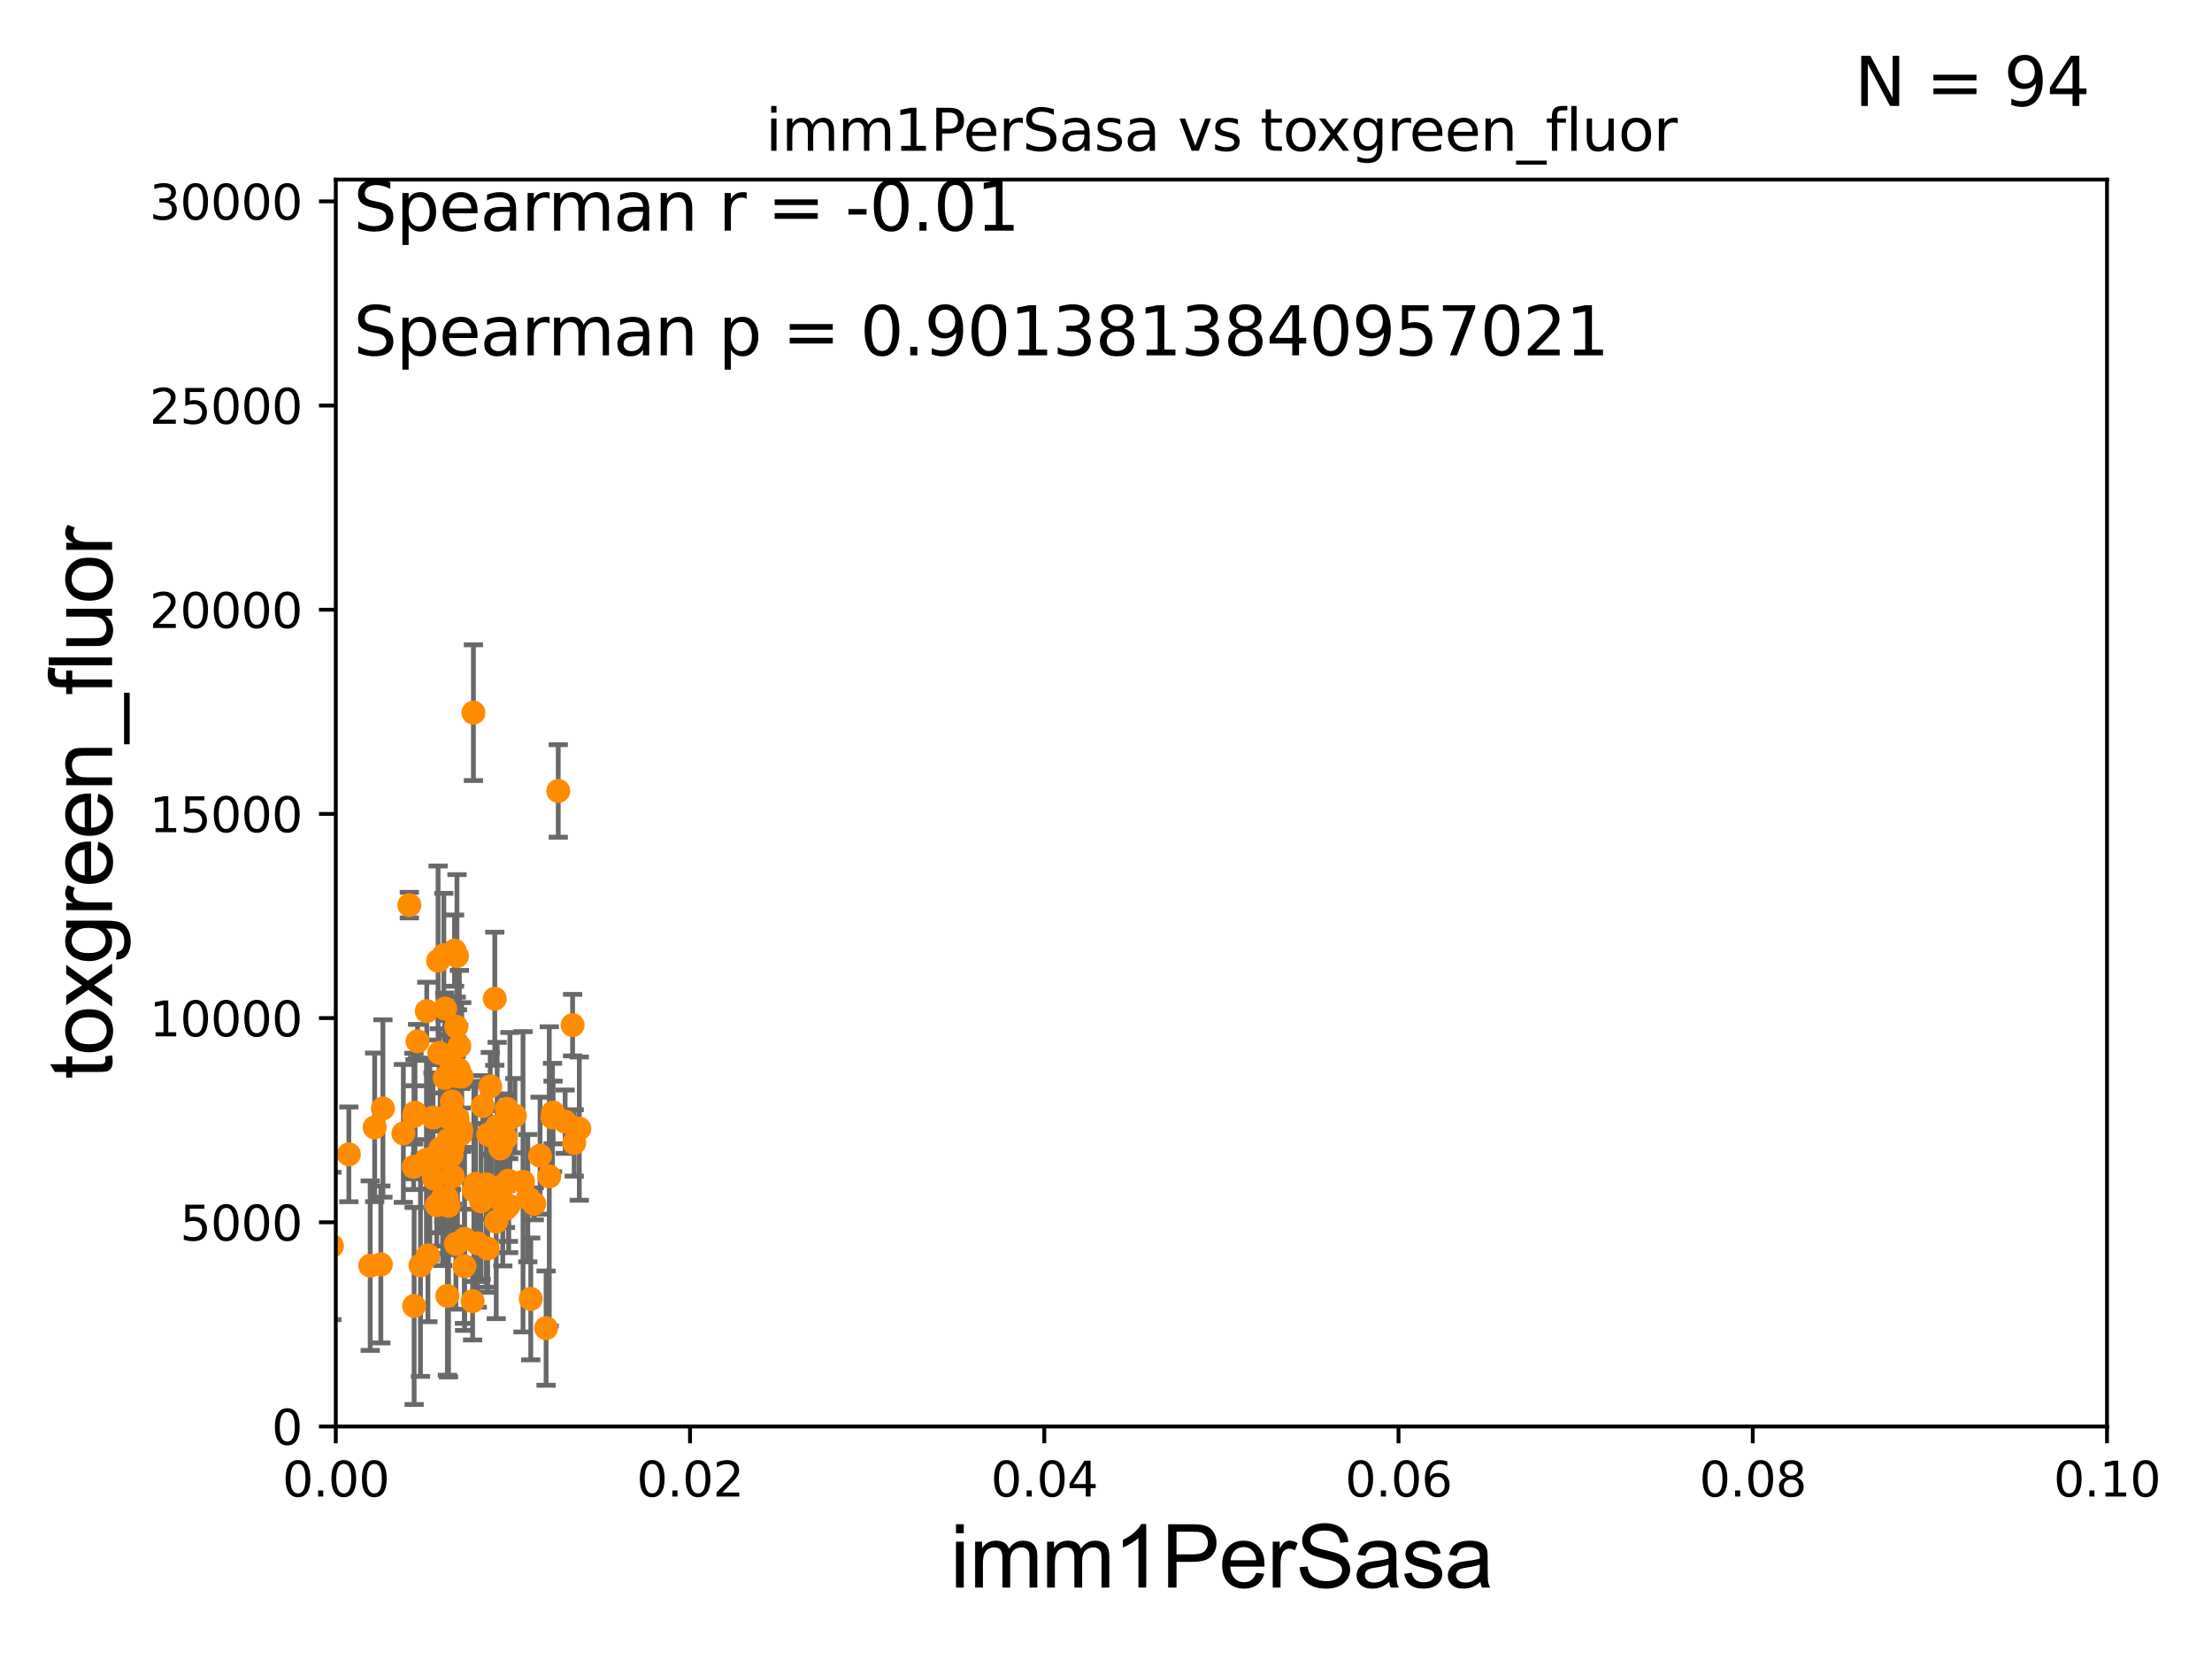<?xml version="1.0" encoding="utf-8" standalone="no"?>
<!DOCTYPE svg PUBLIC "-//W3C//DTD SVG 1.1//EN"
  "http://www.w3.org/Graphics/SVG/1.1/DTD/svg11.dtd">
<svg xmlns:xlink="http://www.w3.org/1999/xlink" width="460.8pt" height="345.6pt" viewBox="0 0 460.8 345.6" xmlns="http://www.w3.org/2000/svg" version="1.1">
 <defs>
  <style type="text/css">*{stroke-linejoin: round; stroke-linecap: butt}</style>
 </defs>
 <g id="figure_1">
  <g id="patch_1">
   <path d="M 0 345.6 
L 460.8 345.6 
L 460.8 0 
L 0 0 
z
" style="fill: #ffffff"/>
  </g>
  <g id="axes_1">
   <g id="patch_2">
    <path d="M 69.95 297.16 
L 438.93 297.16 
L 438.93 37.411 
L 69.95 37.411 
z
" style="fill: #ffffff"/>
   </g>
   <g id="PathCollection_1">
    <defs>
     <path id="ma97cb42ae3" d="M 0 1.118 
C 0.297 1.118 0.581 1 0.791 0.791 
C 1 0.581 1.118 0.297 1.118 0 
C 1.118 -0.297 1 -0.581 0.791 -0.791 
C 0.581 -1 0.297 -1.118 0 -1.118 
C -0.297 -1.118 -0.581 -1 -0.791 -0.791 
C -1 -0.581 -1.118 -0.297 -1.118 0 
C -1.118 0.297 -1 0.581 -0.791 0.791 
C -0.581 1 -0.297 1.118 0 1.118 
z
" style="stroke: #ff8c00"/>
    </defs>
    <g clip-path="url(#pf5f3e3a490)">
     <use xlink:href="#ma97cb42ae3" x="110.568" y="270.585" style="fill: #ff8c00; stroke: #ff8c00"/>
     <use xlink:href="#ma97cb42ae3" x="101.587" y="260.074" style="fill: #ff8c00; stroke: #ff8c00"/>
     <use xlink:href="#ma97cb42ae3" x="86.237" y="232.481" style="fill: #ff8c00; stroke: #ff8c00"/>
     <use xlink:href="#ma97cb42ae3" x="96.78" y="258.076" style="fill: #ff8c00; stroke: #ff8c00"/>
     <use xlink:href="#ma97cb42ae3" x="93.433" y="251.196" style="fill: #ff8c00; stroke: #ff8c00"/>
     <use xlink:href="#ma97cb42ae3" x="112.504" y="240.741" style="fill: #ff8c00; stroke: #ff8c00"/>
     <use xlink:href="#ma97cb42ae3" x="120.681" y="235.115" style="fill: #ff8c00; stroke: #ff8c00"/>
     <use xlink:href="#ma97cb42ae3" x="86.981" y="216.922" style="fill: #ff8c00; stroke: #ff8c00"/>
     <use xlink:href="#ma97cb42ae3" x="105.392" y="237.069" style="fill: #ff8c00; stroke: #ff8c00"/>
     <use xlink:href="#ma97cb42ae3" x="95.13" y="224.163" style="fill: #ff8c00; stroke: #ff8c00"/>
     <use xlink:href="#ma97cb42ae3" x="94.98" y="259.148" style="fill: #ff8c00; stroke: #ff8c00"/>
     <use xlink:href="#ma97cb42ae3" x="96.185" y="224.261" style="fill: #ff8c00; stroke: #ff8c00"/>
     <use xlink:href="#ma97cb42ae3" x="46.155" y="258.592" style="fill: #ff8c00; stroke: #ff8c00"/>
     <use xlink:href="#ma97cb42ae3" x="111.3" y="250.779" style="fill: #ff8c00; stroke: #ff8c00"/>
     <use xlink:href="#ma97cb42ae3" x="89.147" y="261.505" style="fill: #ff8c00; stroke: #ff8c00"/>
     <use xlink:href="#ma97cb42ae3" x="96.025" y="236.289" style="fill: #ff8c00; stroke: #ff8c00"/>
     <use xlink:href="#ma97cb42ae3" x="94.053" y="221.941" style="fill: #ff8c00; stroke: #ff8c00"/>
     <use xlink:href="#ma97cb42ae3" x="86.272" y="272.054" style="fill: #ff8c00; stroke: #ff8c00"/>
     <use xlink:href="#ma97cb42ae3" x="91.708" y="239.298" style="fill: #ff8c00; stroke: #ff8c00"/>
     <use xlink:href="#ma97cb42ae3" x="103.567" y="234.594" style="fill: #ff8c00; stroke: #ff8c00"/>
     <use xlink:href="#ma97cb42ae3" x="91.262" y="200.142" style="fill: #ff8c00; stroke: #ff8c00"/>
     <use xlink:href="#ma97cb42ae3" x="100.565" y="230.399" style="fill: #ff8c00; stroke: #ff8c00"/>
     <use xlink:href="#ma97cb42ae3" x="94.691" y="198.026" style="fill: #ff8c00; stroke: #ff8c00"/>
     <use xlink:href="#ma97cb42ae3" x="93.202" y="269.956" style="fill: #ff8c00; stroke: #ff8c00"/>
     <use xlink:href="#ma97cb42ae3" x="84.027" y="236.107" style="fill: #ff8c00; stroke: #ff8c00"/>
     <use xlink:href="#ma97cb42ae3" x="102.13" y="226.308" style="fill: #ff8c00; stroke: #ff8c00"/>
     <use xlink:href="#ma97cb42ae3" x="102.34" y="247.322" style="fill: #ff8c00; stroke: #ff8c00"/>
     <use xlink:href="#ma97cb42ae3" x="90.389" y="245.541" style="fill: #ff8c00; stroke: #ff8c00"/>
     <use xlink:href="#ma97cb42ae3" x="109.951" y="249.599" style="fill: #ff8c00; stroke: #ff8c00"/>
     <use xlink:href="#ma97cb42ae3" x="92.745" y="210.119" style="fill: #ff8c00; stroke: #ff8c00"/>
     <use xlink:href="#ma97cb42ae3" x="95.302" y="232.988" style="fill: #ff8c00; stroke: #ff8c00"/>
     <use xlink:href="#ma97cb42ae3" x="95.041" y="213.891" style="fill: #ff8c00; stroke: #ff8c00"/>
     <use xlink:href="#ma97cb42ae3" x="114.424" y="245.064" style="fill: #ff8c00; stroke: #ff8c00"/>
     <use xlink:href="#ma97cb42ae3" x="92.647" y="224.567" style="fill: #ff8c00; stroke: #ff8c00"/>
     <use xlink:href="#ma97cb42ae3" x="105.908" y="245.956" style="fill: #ff8c00; stroke: #ff8c00"/>
     <use xlink:href="#ma97cb42ae3" x="92.906" y="232.565" style="fill: #ff8c00; stroke: #ff8c00"/>
     <use xlink:href="#ma97cb42ae3" x="69.15" y="259.554" style="fill: #ff8c00; stroke: #ff8c00"/>
     <use xlink:href="#ma97cb42ae3" x="116.294" y="164.767" style="fill: #ff8c00; stroke: #ff8c00"/>
     <use xlink:href="#ma97cb42ae3" x="98.457" y="271.048" style="fill: #ff8c00; stroke: #ff8c00"/>
     <use xlink:href="#ma97cb42ae3" x="119.285" y="213.555" style="fill: #ff8c00; stroke: #ff8c00"/>
     <use xlink:href="#ma97cb42ae3" x="104.739" y="250.506" style="fill: #ff8c00; stroke: #ff8c00"/>
     <use xlink:href="#ma97cb42ae3" x="87.594" y="263.599" style="fill: #ff8c00; stroke: #ff8c00"/>
     <use xlink:href="#ma97cb42ae3" x="93.373" y="237.441" style="fill: #ff8c00; stroke: #ff8c00"/>
     <use xlink:href="#ma97cb42ae3" x="77.121" y="263.659" style="fill: #ff8c00; stroke: #ff8c00"/>
     <use xlink:href="#ma97cb42ae3" x="105.298" y="251.852" style="fill: #ff8c00; stroke: #ff8c00"/>
     <use xlink:href="#ma97cb42ae3" x="106.228" y="232.953" style="fill: #ff8c00; stroke: #ff8c00"/>
     <use xlink:href="#ma97cb42ae3" x="88.902" y="210.633" style="fill: #ff8c00; stroke: #ff8c00"/>
     <use xlink:href="#ma97cb42ae3" x="96.748" y="263.785" style="fill: #ff8c00; stroke: #ff8c00"/>
     <use xlink:href="#ma97cb42ae3" x="94.279" y="238.976" style="fill: #ff8c00; stroke: #ff8c00"/>
     <use xlink:href="#ma97cb42ae3" x="72.671" y="240.472" style="fill: #ff8c00; stroke: #ff8c00"/>
     <use xlink:href="#ma97cb42ae3" x="108.955" y="246.187" style="fill: #ff8c00; stroke: #ff8c00"/>
     <use xlink:href="#ma97cb42ae3" x="90.986" y="251.065" style="fill: #ff8c00; stroke: #ff8c00"/>
     <use xlink:href="#ma97cb42ae3" x="85.274" y="188.554" style="fill: #ff8c00; stroke: #ff8c00"/>
     <use xlink:href="#ma97cb42ae3" x="93.084" y="249.501" style="fill: #ff8c00; stroke: #ff8c00"/>
     <use xlink:href="#ma97cb42ae3" x="100.226" y="250.259" style="fill: #ff8c00; stroke: #ff8c00"/>
     <use xlink:href="#ma97cb42ae3" x="99.087" y="246.621" style="fill: #ff8c00; stroke: #ff8c00"/>
     <use xlink:href="#ma97cb42ae3" x="101.33" y="246.729" style="fill: #ff8c00; stroke: #ff8c00"/>
     <use xlink:href="#ma97cb42ae3" x="95.693" y="217.908" style="fill: #ff8c00; stroke: #ff8c00"/>
     <use xlink:href="#ma97cb42ae3" x="92.458" y="198.964" style="fill: #ff8c00; stroke: #ff8c00"/>
     <use xlink:href="#ma97cb42ae3" x="104.228" y="239.244" style="fill: #ff8c00; stroke: #ff8c00"/>
     <use xlink:href="#ma97cb42ae3" x="86.45" y="232.004" style="fill: #ff8c00; stroke: #ff8c00"/>
     <use xlink:href="#ma97cb42ae3" x="102.321" y="236.592" style="fill: #ff8c00; stroke: #ff8c00"/>
     <use xlink:href="#ma97cb42ae3" x="101.699" y="236.333" style="fill: #ff8c00; stroke: #ff8c00"/>
     <use xlink:href="#ma97cb42ae3" x="95.195" y="199.168" style="fill: #ff8c00; stroke: #ff8c00"/>
     <use xlink:href="#ma97cb42ae3" x="90.204" y="232.812" style="fill: #ff8c00; stroke: #ff8c00"/>
     <use xlink:href="#ma97cb42ae3" x="103.071" y="208.05" style="fill: #ff8c00; stroke: #ff8c00"/>
     <use xlink:href="#ma97cb42ae3" x="79.769" y="230.916" style="fill: #ff8c00; stroke: #ff8c00"/>
     <use xlink:href="#ma97cb42ae3" x="107.261" y="232.417" style="fill: #ff8c00; stroke: #ff8c00"/>
     <use xlink:href="#ma97cb42ae3" x="78.048" y="234.85" style="fill: #ff8c00; stroke: #ff8c00"/>
     <use xlink:href="#ma97cb42ae3" x="94.06" y="240.645" style="fill: #ff8c00; stroke: #ff8c00"/>
     <use xlink:href="#ma97cb42ae3" x="95.557" y="222.797" style="fill: #ff8c00; stroke: #ff8c00"/>
     <use xlink:href="#ma97cb42ae3" x="117.729" y="233.668" style="fill: #ff8c00; stroke: #ff8c00"/>
     <use xlink:href="#ma97cb42ae3" x="98.624" y="148.462" style="fill: #ff8c00; stroke: #ff8c00"/>
     <use xlink:href="#ma97cb42ae3" x="115.096" y="232.795" style="fill: #ff8c00; stroke: #ff8c00"/>
     <use xlink:href="#ma97cb42ae3" x="88.837" y="241.601" style="fill: #ff8c00; stroke: #ff8c00"/>
     <use xlink:href="#ma97cb42ae3" x="94.344" y="245.062" style="fill: #ff8c00; stroke: #ff8c00"/>
     <use xlink:href="#ma97cb42ae3" x="96.106" y="235.346" style="fill: #ff8c00; stroke: #ff8c00"/>
     <use xlink:href="#ma97cb42ae3" x="105.965" y="251.163" style="fill: #ff8c00; stroke: #ff8c00"/>
     <use xlink:href="#ma97cb42ae3" x="89.547" y="241.444" style="fill: #ff8c00; stroke: #ff8c00"/>
     <use xlink:href="#ma97cb42ae3" x="92.212" y="249.625" style="fill: #ff8c00; stroke: #ff8c00"/>
     <use xlink:href="#ma97cb42ae3" x="91.504" y="219.344" style="fill: #ff8c00; stroke: #ff8c00"/>
     <use xlink:href="#ma97cb42ae3" x="119.623" y="238.094" style="fill: #ff8c00; stroke: #ff8c00"/>
     <use xlink:href="#ma97cb42ae3" x="105.236" y="246.661" style="fill: #ff8c00; stroke: #ff8c00"/>
     <use xlink:href="#ma97cb42ae3" x="99.432" y="258.997" style="fill: #ff8c00; stroke: #ff8c00"/>
     <use xlink:href="#ma97cb42ae3" x="92.437" y="241.101" style="fill: #ff8c00; stroke: #ff8c00"/>
     <use xlink:href="#ma97cb42ae3" x="94.144" y="229.461" style="fill: #ff8c00; stroke: #ff8c00"/>
     <use xlink:href="#ma97cb42ae3" x="98.719" y="247.996" style="fill: #ff8c00; stroke: #ff8c00"/>
     <use xlink:href="#ma97cb42ae3" x="113.762" y="276.669" style="fill: #ff8c00; stroke: #ff8c00"/>
     <use xlink:href="#ma97cb42ae3" x="103.371" y="254.488" style="fill: #ff8c00; stroke: #ff8c00"/>
     <use xlink:href="#ma97cb42ae3" x="105.597" y="230.991" style="fill: #ff8c00; stroke: #ff8c00"/>
     <use xlink:href="#ma97cb42ae3" x="86.441" y="231.792" style="fill: #ff8c00; stroke: #ff8c00"/>
     <use xlink:href="#ma97cb42ae3" x="86.174" y="243.063" style="fill: #ff8c00; stroke: #ff8c00"/>
     <use xlink:href="#ma97cb42ae3" x="115.213" y="231.752" style="fill: #ff8c00; stroke: #ff8c00"/>
     <use xlink:href="#ma97cb42ae3" x="79.335" y="263.407" style="fill: #ff8c00; stroke: #ff8c00"/>
    </g>
   </g>
   <g id="matplotlib.axis_1">
    <g id="xtick_1">
     <g id="line2d_1">
      <defs>
       <path id="m53180ac5d1" d="M 0 0 
L 0 3.5 
" style="stroke: #000000; stroke-width: 0.8"/>
      </defs>
      <g>
       <use xlink:href="#m53180ac5d1" x="69.95" y="297.16" style="stroke: #000000; stroke-width: 0.8"/>
      </g>
     </g>
     <g id="text_1">
      <!-- 0.00 -->
      <g transform="translate(58.817 311.758)scale(0.1 -0.1)">
       <defs>
        <path id="DejaVuSans-30" d="M 2034 4250 
Q 1547 4250 1301 3770 
Q 1056 3291 1056 2328 
Q 1056 1369 1301 889 
Q 1547 409 2034 409 
Q 2525 409 2770 889 
Q 3016 1369 3016 2328 
Q 3016 3291 2770 3770 
Q 2525 4250 2034 4250 
z
M 2034 4750 
Q 2819 4750 3233 4129 
Q 3647 3509 3647 2328 
Q 3647 1150 3233 529 
Q 2819 -91 2034 -91 
Q 1250 -91 836 529 
Q 422 1150 422 2328 
Q 422 3509 836 4129 
Q 1250 4750 2034 4750 
z
" transform="scale(0.016)"/>
        <path id="DejaVuSans-2e" d="M 684 794 
L 1344 794 
L 1344 0 
L 684 0 
L 684 794 
z
" transform="scale(0.016)"/>
       </defs>
       <use xlink:href="#DejaVuSans-30"/>
       <use xlink:href="#DejaVuSans-2e" x="63.623"/>
       <use xlink:href="#DejaVuSans-30" x="95.41"/>
       <use xlink:href="#DejaVuSans-30" x="159.033"/>
      </g>
     </g>
    </g>
    <g id="xtick_2">
     <g id="line2d_2">
      <g>
       <use xlink:href="#m53180ac5d1" x="143.746" y="297.16" style="stroke: #000000; stroke-width: 0.8"/>
      </g>
     </g>
     <g id="text_2">
      <!-- 0.02 -->
      <g transform="translate(132.613 311.758)scale(0.1 -0.1)">
       <defs>
        <path id="DejaVuSans-32" d="M 1228 531 
L 3431 531 
L 3431 0 
L 469 0 
L 469 531 
Q 828 903 1448 1529 
Q 2069 2156 2228 2338 
Q 2531 2678 2651 2914 
Q 2772 3150 2772 3378 
Q 2772 3750 2511 3984 
Q 2250 4219 1831 4219 
Q 1534 4219 1204 4116 
Q 875 4013 500 3803 
L 500 4441 
Q 881 4594 1212 4672 
Q 1544 4750 1819 4750 
Q 2544 4750 2975 4387 
Q 3406 4025 3406 3419 
Q 3406 3131 3298 2873 
Q 3191 2616 2906 2266 
Q 2828 2175 2409 1742 
Q 1991 1309 1228 531 
z
" transform="scale(0.016)"/>
       </defs>
       <use xlink:href="#DejaVuSans-30"/>
       <use xlink:href="#DejaVuSans-2e" x="63.623"/>
       <use xlink:href="#DejaVuSans-30" x="95.41"/>
       <use xlink:href="#DejaVuSans-32" x="159.033"/>
      </g>
     </g>
    </g>
    <g id="xtick_3">
     <g id="line2d_3">
      <g>
       <use xlink:href="#m53180ac5d1" x="217.542" y="297.16" style="stroke: #000000; stroke-width: 0.8"/>
      </g>
     </g>
     <g id="text_3">
      <!-- 0.04 -->
      <g transform="translate(206.409 311.758)scale(0.1 -0.1)">
       <defs>
        <path id="DejaVuSans-34" d="M 2419 4116 
L 825 1625 
L 2419 1625 
L 2419 4116 
z
M 2253 4666 
L 3047 4666 
L 3047 1625 
L 3713 1625 
L 3713 1100 
L 3047 1100 
L 3047 0 
L 2419 0 
L 2419 1100 
L 313 1100 
L 313 1709 
L 2253 4666 
z
" transform="scale(0.016)"/>
       </defs>
       <use xlink:href="#DejaVuSans-30"/>
       <use xlink:href="#DejaVuSans-2e" x="63.623"/>
       <use xlink:href="#DejaVuSans-30" x="95.41"/>
       <use xlink:href="#DejaVuSans-34" x="159.033"/>
      </g>
     </g>
    </g>
    <g id="xtick_4">
     <g id="line2d_4">
      <g>
       <use xlink:href="#m53180ac5d1" x="291.338" y="297.16" style="stroke: #000000; stroke-width: 0.8"/>
      </g>
     </g>
     <g id="text_4">
      <!-- 0.06 -->
      <g transform="translate(280.205 311.758)scale(0.1 -0.1)">
       <defs>
        <path id="DejaVuSans-36" d="M 2113 2584 
Q 1688 2584 1439 2293 
Q 1191 2003 1191 1497 
Q 1191 994 1439 701 
Q 1688 409 2113 409 
Q 2538 409 2786 701 
Q 3034 994 3034 1497 
Q 3034 2003 2786 2293 
Q 2538 2584 2113 2584 
z
M 3366 4563 
L 3366 3988 
Q 3128 4100 2886 4159 
Q 2644 4219 2406 4219 
Q 1781 4219 1451 3797 
Q 1122 3375 1075 2522 
Q 1259 2794 1537 2939 
Q 1816 3084 2150 3084 
Q 2853 3084 3261 2657 
Q 3669 2231 3669 1497 
Q 3669 778 3244 343 
Q 2819 -91 2113 -91 
Q 1303 -91 875 529 
Q 447 1150 447 2328 
Q 447 3434 972 4092 
Q 1497 4750 2381 4750 
Q 2619 4750 2861 4703 
Q 3103 4656 3366 4563 
z
" transform="scale(0.016)"/>
       </defs>
       <use xlink:href="#DejaVuSans-30"/>
       <use xlink:href="#DejaVuSans-2e" x="63.623"/>
       <use xlink:href="#DejaVuSans-30" x="95.41"/>
       <use xlink:href="#DejaVuSans-36" x="159.033"/>
      </g>
     </g>
    </g>
    <g id="xtick_5">
     <g id="line2d_5">
      <g>
       <use xlink:href="#m53180ac5d1" x="365.134" y="297.16" style="stroke: #000000; stroke-width: 0.8"/>
      </g>
     </g>
     <g id="text_5">
      <!-- 0.08 -->
      <g transform="translate(354.001 311.758)scale(0.1 -0.1)">
       <defs>
        <path id="DejaVuSans-38" d="M 2034 2216 
Q 1584 2216 1326 1975 
Q 1069 1734 1069 1313 
Q 1069 891 1326 650 
Q 1584 409 2034 409 
Q 2484 409 2743 651 
Q 3003 894 3003 1313 
Q 3003 1734 2745 1975 
Q 2488 2216 2034 2216 
z
M 1403 2484 
Q 997 2584 770 2862 
Q 544 3141 544 3541 
Q 544 4100 942 4425 
Q 1341 4750 2034 4750 
Q 2731 4750 3128 4425 
Q 3525 4100 3525 3541 
Q 3525 3141 3298 2862 
Q 3072 2584 2669 2484 
Q 3125 2378 3379 2068 
Q 3634 1759 3634 1313 
Q 3634 634 3220 271 
Q 2806 -91 2034 -91 
Q 1263 -91 848 271 
Q 434 634 434 1313 
Q 434 1759 690 2068 
Q 947 2378 1403 2484 
z
M 1172 3481 
Q 1172 3119 1398 2916 
Q 1625 2713 2034 2713 
Q 2441 2713 2670 2916 
Q 2900 3119 2900 3481 
Q 2900 3844 2670 4047 
Q 2441 4250 2034 4250 
Q 1625 4250 1398 4047 
Q 1172 3844 1172 3481 
z
" transform="scale(0.016)"/>
       </defs>
       <use xlink:href="#DejaVuSans-30"/>
       <use xlink:href="#DejaVuSans-2e" x="63.623"/>
       <use xlink:href="#DejaVuSans-30" x="95.41"/>
       <use xlink:href="#DejaVuSans-38" x="159.033"/>
      </g>
     </g>
    </g>
    <g id="xtick_6">
     <g id="line2d_6">
      <g>
       <use xlink:href="#m53180ac5d1" x="438.93" y="297.16" style="stroke: #000000; stroke-width: 0.8"/>
      </g>
     </g>
     <g id="text_6">
      <!-- 0.10 -->
      <g transform="translate(427.797 311.758)scale(0.1 -0.1)">
       <defs>
        <path id="DejaVuSans-31" d="M 794 531 
L 1825 531 
L 1825 4091 
L 703 3866 
L 703 4441 
L 1819 4666 
L 2450 4666 
L 2450 531 
L 3481 531 
L 3481 0 
L 794 0 
L 794 531 
z
" transform="scale(0.016)"/>
       </defs>
       <use xlink:href="#DejaVuSans-30"/>
       <use xlink:href="#DejaVuSans-2e" x="63.623"/>
       <use xlink:href="#DejaVuSans-31" x="95.41"/>
       <use xlink:href="#DejaVuSans-30" x="159.033"/>
      </g>
     </g>
    </g>
    <g id="text_7">
     <!-- imm1PerSasa -->
     <g transform="translate(197.924 330.722)scale(0.18 -0.18)">
      <defs>
       <path id="ArialMT-69" d="M 425 3934 
L 425 4581 
L 988 4581 
L 988 3934 
L 425 3934 
z
M 425 0 
L 425 3319 
L 988 3319 
L 988 0 
L 425 0 
z
" transform="scale(0.016)"/>
       <path id="ArialMT-6d" d="M 422 0 
L 422 3319 
L 925 3319 
L 925 2853 
Q 1081 3097 1340 3245 
Q 1600 3394 1931 3394 
Q 2300 3394 2536 3241 
Q 2772 3088 2869 2813 
Q 3263 3394 3894 3394 
Q 4388 3394 4653 3120 
Q 4919 2847 4919 2278 
L 4919 0 
L 4359 0 
L 4359 2091 
Q 4359 2428 4304 2576 
Q 4250 2725 4106 2815 
Q 3963 2906 3769 2906 
Q 3419 2906 3187 2673 
Q 2956 2441 2956 1928 
L 2956 0 
L 2394 0 
L 2394 2156 
Q 2394 2531 2256 2718 
Q 2119 2906 1806 2906 
Q 1569 2906 1367 2781 
Q 1166 2656 1075 2415 
Q 984 2175 984 1722 
L 984 0 
L 422 0 
z
" transform="scale(0.016)"/>
       <path id="ArialMT-31" d="M 2384 0 
L 1822 0 
L 1822 3584 
Q 1619 3391 1289 3197 
Q 959 3003 697 2906 
L 697 3450 
Q 1169 3672 1522 3987 
Q 1875 4303 2022 4600 
L 2384 4600 
L 2384 0 
z
" transform="scale(0.016)"/>
       <path id="ArialMT-50" d="M 494 0 
L 494 4581 
L 2222 4581 
Q 2678 4581 2919 4538 
Q 3256 4481 3484 4323 
Q 3713 4166 3852 3881 
Q 3991 3597 3991 3256 
Q 3991 2672 3619 2267 
Q 3247 1863 2275 1863 
L 1100 1863 
L 1100 0 
L 494 0 
z
M 1100 2403 
L 2284 2403 
Q 2872 2403 3119 2622 
Q 3366 2841 3366 3238 
Q 3366 3525 3220 3729 
Q 3075 3934 2838 4000 
Q 2684 4041 2272 4041 
L 1100 4041 
L 1100 2403 
z
" transform="scale(0.016)"/>
       <path id="ArialMT-65" d="M 2694 1069 
L 3275 997 
Q 3138 488 2766 206 
Q 2394 -75 1816 -75 
Q 1088 -75 661 373 
Q 234 822 234 1631 
Q 234 2469 665 2931 
Q 1097 3394 1784 3394 
Q 2450 3394 2872 2941 
Q 3294 2488 3294 1666 
Q 3294 1616 3291 1516 
L 816 1516 
Q 847 969 1125 678 
Q 1403 388 1819 388 
Q 2128 388 2347 550 
Q 2566 713 2694 1069 
z
M 847 1978 
L 2700 1978 
Q 2663 2397 2488 2606 
Q 2219 2931 1791 2931 
Q 1403 2931 1139 2672 
Q 875 2413 847 1978 
z
" transform="scale(0.016)"/>
       <path id="ArialMT-72" d="M 416 0 
L 416 3319 
L 922 3319 
L 922 2816 
Q 1116 3169 1280 3281 
Q 1444 3394 1641 3394 
Q 1925 3394 2219 3213 
L 2025 2691 
Q 1819 2813 1613 2813 
Q 1428 2813 1281 2702 
Q 1134 2591 1072 2394 
Q 978 2094 978 1738 
L 978 0 
L 416 0 
z
" transform="scale(0.016)"/>
       <path id="ArialMT-53" d="M 288 1472 
L 859 1522 
Q 900 1178 1048 958 
Q 1197 738 1509 602 
Q 1822 466 2213 466 
Q 2559 466 2825 569 
Q 3091 672 3220 851 
Q 3350 1031 3350 1244 
Q 3350 1459 3225 1620 
Q 3100 1781 2813 1891 
Q 2628 1963 1997 2114 
Q 1366 2266 1113 2400 
Q 784 2572 623 2826 
Q 463 3081 463 3397 
Q 463 3744 659 4045 
Q 856 4347 1234 4503 
Q 1613 4659 2075 4659 
Q 2584 4659 2973 4495 
Q 3363 4331 3572 4012 
Q 3781 3694 3797 3291 
L 3216 3247 
Q 3169 3681 2898 3903 
Q 2628 4125 2100 4125 
Q 1550 4125 1298 3923 
Q 1047 3722 1047 3438 
Q 1047 3191 1225 3031 
Q 1400 2872 2139 2705 
Q 2878 2538 3153 2413 
Q 3553 2228 3743 1945 
Q 3934 1663 3934 1294 
Q 3934 928 3725 604 
Q 3516 281 3123 101 
Q 2731 -78 2241 -78 
Q 1619 -78 1198 103 
Q 778 284 539 648 
Q 300 1013 288 1472 
z
" transform="scale(0.016)"/>
       <path id="ArialMT-61" d="M 2588 409 
Q 2275 144 1986 34 
Q 1697 -75 1366 -75 
Q 819 -75 525 192 
Q 231 459 231 875 
Q 231 1119 342 1320 
Q 453 1522 633 1644 
Q 813 1766 1038 1828 
Q 1203 1872 1538 1913 
Q 2219 1994 2541 2106 
Q 2544 2222 2544 2253 
Q 2544 2597 2384 2738 
Q 2169 2928 1744 2928 
Q 1347 2928 1158 2789 
Q 969 2650 878 2297 
L 328 2372 
Q 403 2725 575 2942 
Q 747 3159 1072 3276 
Q 1397 3394 1825 3394 
Q 2250 3394 2515 3294 
Q 2781 3194 2906 3042 
Q 3031 2891 3081 2659 
Q 3109 2516 3109 2141 
L 3109 1391 
Q 3109 606 3145 398 
Q 3181 191 3288 0 
L 2700 0 
Q 2613 175 2588 409 
z
M 2541 1666 
Q 2234 1541 1622 1453 
Q 1275 1403 1131 1340 
Q 988 1278 909 1158 
Q 831 1038 831 891 
Q 831 666 1001 516 
Q 1172 366 1500 366 
Q 1825 366 2078 508 
Q 2331 650 2450 897 
Q 2541 1088 2541 1459 
L 2541 1666 
z
" transform="scale(0.016)"/>
       <path id="ArialMT-73" d="M 197 991 
L 753 1078 
Q 800 744 1014 566 
Q 1228 388 1613 388 
Q 2000 388 2187 545 
Q 2375 703 2375 916 
Q 2375 1106 2209 1216 
Q 2094 1291 1634 1406 
Q 1016 1563 777 1677 
Q 538 1791 414 1992 
Q 291 2194 291 2438 
Q 291 2659 392 2848 
Q 494 3038 669 3163 
Q 800 3259 1026 3326 
Q 1253 3394 1513 3394 
Q 1903 3394 2198 3281 
Q 2494 3169 2634 2976 
Q 2775 2784 2828 2463 
L 2278 2388 
Q 2241 2644 2061 2787 
Q 1881 2931 1553 2931 
Q 1166 2931 1000 2803 
Q 834 2675 834 2503 
Q 834 2394 903 2306 
Q 972 2216 1119 2156 
Q 1203 2125 1616 2013 
Q 2213 1853 2448 1751 
Q 2684 1650 2818 1456 
Q 2953 1263 2953 975 
Q 2953 694 2789 445 
Q 2625 197 2315 61 
Q 2006 -75 1616 -75 
Q 969 -75 630 194 
Q 291 463 197 991 
z
" transform="scale(0.016)"/>
      </defs>
      <use xlink:href="#ArialMT-69"/>
      <use xlink:href="#ArialMT-6d" x="22.217"/>
      <use xlink:href="#ArialMT-6d" x="105.518"/>
      <use xlink:href="#ArialMT-31" x="188.818"/>
      <use xlink:href="#ArialMT-50" x="244.434"/>
      <use xlink:href="#ArialMT-65" x="311.133"/>
      <use xlink:href="#ArialMT-72" x="366.748"/>
      <use xlink:href="#ArialMT-53" x="400.049"/>
      <use xlink:href="#ArialMT-61" x="466.748"/>
      <use xlink:href="#ArialMT-73" x="522.363"/>
      <use xlink:href="#ArialMT-61" x="572.363"/>
     </g>
    </g>
   </g>
   <g id="matplotlib.axis_2">
    <g id="ytick_1">
     <g id="line2d_7">
      <defs>
       <path id="mee39935e40" d="M 0 0 
L -3.5 0 
" style="stroke: #000000; stroke-width: 0.8"/>
      </defs>
      <g>
       <use xlink:href="#mee39935e40" x="69.95" y="297.16" style="stroke: #000000; stroke-width: 0.8"/>
      </g>
     </g>
     <g id="text_8">
      <!-- 0 -->
      <g transform="translate(56.587 300.959)scale(0.1 -0.1)">
       <use xlink:href="#DejaVuSans-30"/>
      </g>
     </g>
    </g>
    <g id="ytick_2">
     <g id="line2d_8">
      <g>
       <use xlink:href="#mee39935e40" x="69.95" y="254.625" style="stroke: #000000; stroke-width: 0.8"/>
      </g>
     </g>
     <g id="text_9">
      <!-- 5000 -->
      <g transform="translate(37.5 258.424)scale(0.1 -0.1)">
       <defs>
        <path id="DejaVuSans-35" d="M 691 4666 
L 3169 4666 
L 3169 4134 
L 1269 4134 
L 1269 2991 
Q 1406 3038 1543 3061 
Q 1681 3084 1819 3084 
Q 2600 3084 3056 2656 
Q 3513 2228 3513 1497 
Q 3513 744 3044 326 
Q 2575 -91 1722 -91 
Q 1428 -91 1123 -41 
Q 819 9 494 109 
L 494 744 
Q 775 591 1075 516 
Q 1375 441 1709 441 
Q 2250 441 2565 725 
Q 2881 1009 2881 1497 
Q 2881 1984 2565 2268 
Q 2250 2553 1709 2553 
Q 1456 2553 1204 2497 
Q 953 2441 691 2322 
L 691 4666 
z
" transform="scale(0.016)"/>
       </defs>
       <use xlink:href="#DejaVuSans-35"/>
       <use xlink:href="#DejaVuSans-30" x="63.623"/>
       <use xlink:href="#DejaVuSans-30" x="127.246"/>
       <use xlink:href="#DejaVuSans-30" x="190.869"/>
      </g>
     </g>
    </g>
    <g id="ytick_3">
     <g id="line2d_9">
      <g>
       <use xlink:href="#mee39935e40" x="69.95" y="212.089" style="stroke: #000000; stroke-width: 0.8"/>
      </g>
     </g>
     <g id="text_10">
      <!-- 10000 -->
      <g transform="translate(31.137 215.888)scale(0.1 -0.1)">
       <use xlink:href="#DejaVuSans-31"/>
       <use xlink:href="#DejaVuSans-30" x="63.623"/>
       <use xlink:href="#DejaVuSans-30" x="127.246"/>
       <use xlink:href="#DejaVuSans-30" x="190.869"/>
       <use xlink:href="#DejaVuSans-30" x="254.492"/>
      </g>
     </g>
    </g>
    <g id="ytick_4">
     <g id="line2d_10">
      <g>
       <use xlink:href="#mee39935e40" x="69.95" y="169.554" style="stroke: #000000; stroke-width: 0.8"/>
      </g>
     </g>
     <g id="text_11">
      <!-- 15000 -->
      <g transform="translate(31.137 173.353)scale(0.1 -0.1)">
       <use xlink:href="#DejaVuSans-31"/>
       <use xlink:href="#DejaVuSans-35" x="63.623"/>
       <use xlink:href="#DejaVuSans-30" x="127.246"/>
       <use xlink:href="#DejaVuSans-30" x="190.869"/>
       <use xlink:href="#DejaVuSans-30" x="254.492"/>
      </g>
     </g>
    </g>
    <g id="ytick_5">
     <g id="line2d_11">
      <g>
       <use xlink:href="#mee39935e40" x="69.95" y="127.018" style="stroke: #000000; stroke-width: 0.8"/>
      </g>
     </g>
     <g id="text_12">
      <!-- 20000 -->
      <g transform="translate(31.137 130.817)scale(0.1 -0.1)">
       <use xlink:href="#DejaVuSans-32"/>
       <use xlink:href="#DejaVuSans-30" x="63.623"/>
       <use xlink:href="#DejaVuSans-30" x="127.246"/>
       <use xlink:href="#DejaVuSans-30" x="190.869"/>
       <use xlink:href="#DejaVuSans-30" x="254.492"/>
      </g>
     </g>
    </g>
    <g id="ytick_6">
     <g id="line2d_12">
      <g>
       <use xlink:href="#mee39935e40" x="69.95" y="84.483" style="stroke: #000000; stroke-width: 0.8"/>
      </g>
     </g>
     <g id="text_13">
      <!-- 25000 -->
      <g transform="translate(31.137 88.282)scale(0.1 -0.1)">
       <use xlink:href="#DejaVuSans-32"/>
       <use xlink:href="#DejaVuSans-35" x="63.623"/>
       <use xlink:href="#DejaVuSans-30" x="127.246"/>
       <use xlink:href="#DejaVuSans-30" x="190.869"/>
       <use xlink:href="#DejaVuSans-30" x="254.492"/>
      </g>
     </g>
    </g>
    <g id="ytick_7">
     <g id="line2d_13">
      <g>
       <use xlink:href="#mee39935e40" x="69.95" y="41.947" style="stroke: #000000; stroke-width: 0.8"/>
      </g>
     </g>
     <g id="text_14">
      <!-- 30000 -->
      <g transform="translate(31.137 45.746)scale(0.1 -0.1)">
       <defs>
        <path id="DejaVuSans-33" d="M 2597 2516 
Q 3050 2419 3304 2112 
Q 3559 1806 3559 1356 
Q 3559 666 3084 287 
Q 2609 -91 1734 -91 
Q 1441 -91 1130 -33 
Q 819 25 488 141 
L 488 750 
Q 750 597 1062 519 
Q 1375 441 1716 441 
Q 2309 441 2620 675 
Q 2931 909 2931 1356 
Q 2931 1769 2642 2001 
Q 2353 2234 1838 2234 
L 1294 2234 
L 1294 2753 
L 1863 2753 
Q 2328 2753 2575 2939 
Q 2822 3125 2822 3475 
Q 2822 3834 2567 4026 
Q 2313 4219 1838 4219 
Q 1578 4219 1281 4162 
Q 984 4106 628 3988 
L 628 4550 
Q 988 4650 1302 4700 
Q 1616 4750 1894 4750 
Q 2613 4750 3031 4423 
Q 3450 4097 3450 3541 
Q 3450 3153 3228 2886 
Q 3006 2619 2597 2516 
z
" transform="scale(0.016)"/>
       </defs>
       <use xlink:href="#DejaVuSans-33"/>
       <use xlink:href="#DejaVuSans-30" x="63.623"/>
       <use xlink:href="#DejaVuSans-30" x="127.246"/>
       <use xlink:href="#DejaVuSans-30" x="190.869"/>
       <use xlink:href="#DejaVuSans-30" x="254.492"/>
      </g>
     </g>
    </g>
    <g id="text_15">
     <!-- toxgreen_fluor -->
     <g transform="translate(23.349 224.818)rotate(-90)scale(0.18 -0.18)">
      <defs>
       <path id="ArialMT-74" d="M 1650 503 
L 1731 6 
Q 1494 -44 1306 -44 
Q 1000 -44 831 53 
Q 663 150 594 308 
Q 525 466 525 972 
L 525 2881 
L 113 2881 
L 113 3319 
L 525 3319 
L 525 4141 
L 1084 4478 
L 1084 3319 
L 1650 3319 
L 1650 2881 
L 1084 2881 
L 1084 941 
Q 1084 700 1114 631 
Q 1144 563 1211 522 
Q 1278 481 1403 481 
Q 1497 481 1650 503 
z
" transform="scale(0.016)"/>
       <path id="ArialMT-6f" d="M 213 1659 
Q 213 2581 725 3025 
Q 1153 3394 1769 3394 
Q 2453 3394 2887 2945 
Q 3322 2497 3322 1706 
Q 3322 1066 3130 698 
Q 2938 331 2570 128 
Q 2203 -75 1769 -75 
Q 1072 -75 642 372 
Q 213 819 213 1659 
z
M 791 1659 
Q 791 1022 1069 705 
Q 1347 388 1769 388 
Q 2188 388 2466 706 
Q 2744 1025 2744 1678 
Q 2744 2294 2464 2611 
Q 2184 2928 1769 2928 
Q 1347 2928 1069 2612 
Q 791 2297 791 1659 
z
" transform="scale(0.016)"/>
       <path id="ArialMT-78" d="M 47 0 
L 1259 1725 
L 138 3319 
L 841 3319 
L 1350 2541 
Q 1494 2319 1581 2169 
Q 1719 2375 1834 2534 
L 2394 3319 
L 3066 3319 
L 1919 1756 
L 3153 0 
L 2463 0 
L 1781 1031 
L 1600 1309 
L 728 0 
L 47 0 
z
" transform="scale(0.016)"/>
       <path id="ArialMT-67" d="M 319 -275 
L 866 -356 
Q 900 -609 1056 -725 
Q 1266 -881 1628 -881 
Q 2019 -881 2231 -725 
Q 2444 -569 2519 -288 
Q 2563 -116 2559 434 
Q 2191 0 1641 0 
Q 956 0 581 494 
Q 206 988 206 1678 
Q 206 2153 378 2554 
Q 550 2956 876 3175 
Q 1203 3394 1644 3394 
Q 2231 3394 2613 2919 
L 2613 3319 
L 3131 3319 
L 3131 450 
Q 3131 -325 2973 -648 
Q 2816 -972 2473 -1159 
Q 2131 -1347 1631 -1347 
Q 1038 -1347 672 -1080 
Q 306 -813 319 -275 
z
M 784 1719 
Q 784 1066 1043 766 
Q 1303 466 1694 466 
Q 2081 466 2343 764 
Q 2606 1063 2606 1700 
Q 2606 2309 2336 2618 
Q 2066 2928 1684 2928 
Q 1309 2928 1046 2623 
Q 784 2319 784 1719 
z
" transform="scale(0.016)"/>
       <path id="ArialMT-6e" d="M 422 0 
L 422 3319 
L 928 3319 
L 928 2847 
Q 1294 3394 1984 3394 
Q 2284 3394 2536 3286 
Q 2788 3178 2913 3003 
Q 3038 2828 3088 2588 
Q 3119 2431 3119 2041 
L 3119 0 
L 2556 0 
L 2556 2019 
Q 2556 2363 2490 2533 
Q 2425 2703 2258 2804 
Q 2091 2906 1866 2906 
Q 1506 2906 1245 2678 
Q 984 2450 984 1813 
L 984 0 
L 422 0 
z
" transform="scale(0.016)"/>
       <path id="ArialMT-5f" d="M -97 -1272 
L -97 -866 
L 3631 -866 
L 3631 -1272 
L -97 -1272 
z
" transform="scale(0.016)"/>
       <path id="ArialMT-66" d="M 556 0 
L 556 2881 
L 59 2881 
L 59 3319 
L 556 3319 
L 556 3672 
Q 556 4006 616 4169 
Q 697 4388 901 4523 
Q 1106 4659 1475 4659 
Q 1713 4659 2000 4603 
L 1916 4113 
Q 1741 4144 1584 4144 
Q 1328 4144 1222 4034 
Q 1116 3925 1116 3625 
L 1116 3319 
L 1763 3319 
L 1763 2881 
L 1116 2881 
L 1116 0 
L 556 0 
z
" transform="scale(0.016)"/>
       <path id="ArialMT-6c" d="M 409 0 
L 409 4581 
L 972 4581 
L 972 0 
L 409 0 
z
" transform="scale(0.016)"/>
       <path id="ArialMT-75" d="M 2597 0 
L 2597 488 
Q 2209 -75 1544 -75 
Q 1250 -75 995 37 
Q 741 150 617 320 
Q 494 491 444 738 
Q 409 903 409 1263 
L 409 3319 
L 972 3319 
L 972 1478 
Q 972 1038 1006 884 
Q 1059 663 1231 536 
Q 1403 409 1656 409 
Q 1909 409 2131 539 
Q 2353 669 2445 892 
Q 2538 1116 2538 1541 
L 2538 3319 
L 3100 3319 
L 3100 0 
L 2597 0 
z
" transform="scale(0.016)"/>
      </defs>
      <use xlink:href="#ArialMT-74"/>
      <use xlink:href="#ArialMT-6f" x="27.783"/>
      <use xlink:href="#ArialMT-78" x="83.398"/>
      <use xlink:href="#ArialMT-67" x="133.398"/>
      <use xlink:href="#ArialMT-72" x="189.014"/>
      <use xlink:href="#ArialMT-65" x="222.314"/>
      <use xlink:href="#ArialMT-65" x="277.93"/>
      <use xlink:href="#ArialMT-6e" x="333.545"/>
      <use xlink:href="#ArialMT-5f" x="389.16"/>
      <use xlink:href="#ArialMT-66" x="444.775"/>
      <use xlink:href="#ArialMT-6c" x="472.559"/>
      <use xlink:href="#ArialMT-75" x="494.775"/>
      <use xlink:href="#ArialMT-6f" x="550.391"/>
      <use xlink:href="#ArialMT-72" x="606.006"/>
     </g>
    </g>
   </g>
   <g id="LineCollection_1">
    <path d="M 110.568 283.278 
L 110.568 257.893 
" clip-path="url(#pf5f3e3a490)" style="fill: none; stroke: #696969"/>
    <path d="M 101.587 269.22 
L 101.587 250.928 
" clip-path="url(#pf5f3e3a490)" style="fill: none; stroke: #696969"/>
    <path d="M 86.237 245.556 
L 86.237 219.405 
" clip-path="url(#pf5f3e3a490)" style="fill: none; stroke: #696969"/>
    <path d="M 96.78 277.134 
L 96.78 239.019 
" clip-path="url(#pf5f3e3a490)" style="fill: none; stroke: #696969"/>
    <path d="M 93.433 286.837 
L 93.433 215.555 
" clip-path="url(#pf5f3e3a490)" style="fill: none; stroke: #696969"/>
    <path d="M 112.504 252.922 
L 112.504 228.561 
" clip-path="url(#pf5f3e3a490)" style="fill: none; stroke: #696969"/>
    <path d="M 120.681 250.034 
L 120.681 220.197 
" clip-path="url(#pf5f3e3a490)" style="fill: none; stroke: #696969"/>
    <path d="M 86.981 220.448 
L 86.981 213.396 
" clip-path="url(#pf5f3e3a490)" style="fill: none; stroke: #696969"/>
    <path d="M 105.392 245.833 
L 105.392 228.304 
" clip-path="url(#pf5f3e3a490)" style="fill: none; stroke: #696969"/>
    <path d="M 95.13 231.903 
L 95.13 216.423 
" clip-path="url(#pf5f3e3a490)" style="fill: none; stroke: #696969"/>
    <path d="M 94.98 272.729 
L 94.98 245.567 
" clip-path="url(#pf5f3e3a490)" style="fill: none; stroke: #696969"/>
    <path d="M 96.185 239.66 
L 96.185 208.862 
" clip-path="url(#pf5f3e3a490)" style="fill: none; stroke: #696969"/>
    <path d="M 46.155 281.36 
L 46.155 235.825 
" clip-path="url(#pf5f3e3a490)" style="fill: none; stroke: #696969"/>
    <path d="M 111.3 254.112 
L 111.3 247.446 
" clip-path="url(#pf5f3e3a490)" style="fill: none; stroke: #696969"/>
    <path d="M 89.147 275.33 
L 89.147 247.679 
" clip-path="url(#pf5f3e3a490)" style="fill: none; stroke: #696969"/>
    <path d="M 96.025 245.82 
L 96.025 226.758 
" clip-path="url(#pf5f3e3a490)" style="fill: none; stroke: #696969"/>
    <path d="M 94.053 227.78 
L 94.053 216.101 
" clip-path="url(#pf5f3e3a490)" style="fill: none; stroke: #696969"/>
    <path d="M 86.272 292.572 
L 86.272 251.535 
" clip-path="url(#pf5f3e3a490)" style="fill: none; stroke: #696969"/>
    <path d="M 91.708 256.804 
L 91.708 221.793 
" clip-path="url(#pf5f3e3a490)" style="fill: none; stroke: #696969"/>
    <path d="M 103.567 252.039 
L 103.567 217.15 
" clip-path="url(#pf5f3e3a490)" style="fill: none; stroke: #696969"/>
    <path d="M 91.262 219.878 
L 91.262 180.405 
" clip-path="url(#pf5f3e3a490)" style="fill: none; stroke: #696969"/>
    <path d="M 100.565 236.722 
L 100.565 224.077 
" clip-path="url(#pf5f3e3a490)" style="fill: none; stroke: #696969"/>
    <path d="M 94.691 205.451 
L 94.691 190.601 
" clip-path="url(#pf5f3e3a490)" style="fill: none; stroke: #696969"/>
    <path d="M 93.202 286.479 
L 93.202 253.433 
" clip-path="url(#pf5f3e3a490)" style="fill: none; stroke: #696969"/>
    <path d="M 84.027 250.471 
L 84.027 221.743 
" clip-path="url(#pf5f3e3a490)" style="fill: none; stroke: #696969"/>
    <path d="M 102.13 233.373 
L 102.13 219.243 
" clip-path="url(#pf5f3e3a490)" style="fill: none; stroke: #696969"/>
    <path d="M 102.34 253.976 
L 102.34 240.668 
" clip-path="url(#pf5f3e3a490)" style="fill: none; stroke: #696969"/>
    <path d="M 90.389 252.19 
L 90.389 238.893 
" clip-path="url(#pf5f3e3a490)" style="fill: none; stroke: #696969"/>
    <path d="M 109.951 262.855 
L 109.951 236.342 
" clip-path="url(#pf5f3e3a490)" style="fill: none; stroke: #696969"/>
    <path d="M 92.745 212.574 
L 92.745 207.664 
" clip-path="url(#pf5f3e3a490)" style="fill: none; stroke: #696969"/>
    <path d="M 95.302 255.619 
L 95.302 210.357 
" clip-path="url(#pf5f3e3a490)" style="fill: none; stroke: #696969"/>
    <path d="M 95.041 220.064 
L 95.041 207.718 
" clip-path="url(#pf5f3e3a490)" style="fill: none; stroke: #696969"/>
    <path d="M 114.424 276.235 
L 114.424 213.893 
" clip-path="url(#pf5f3e3a490)" style="fill: none; stroke: #696969"/>
    <path d="M 92.647 242.28 
L 92.647 206.855 
" clip-path="url(#pf5f3e3a490)" style="fill: none; stroke: #696969"/>
    <path d="M 105.908 258.6 
L 105.908 233.312 
" clip-path="url(#pf5f3e3a490)" style="fill: none; stroke: #696969"/>
    <path d="M 92.906 243.451 
L 92.906 221.678 
" clip-path="url(#pf5f3e3a490)" style="fill: none; stroke: #696969"/>
    <path d="M 69.15 274.904 
L 69.15 244.204 
" clip-path="url(#pf5f3e3a490)" style="fill: none; stroke: #696969"/>
    <path d="M 116.294 174.405 
L 116.294 155.129 
" clip-path="url(#pf5f3e3a490)" style="fill: none; stroke: #696969"/>
    <path d="M 98.457 279.136 
L 98.457 262.959 
" clip-path="url(#pf5f3e3a490)" style="fill: none; stroke: #696969"/>
    <path d="M 119.285 219.962 
L 119.285 207.148 
" clip-path="url(#pf5f3e3a490)" style="fill: none; stroke: #696969"/>
    <path d="M 104.739 263.719 
L 104.739 237.293 
" clip-path="url(#pf5f3e3a490)" style="fill: none; stroke: #696969"/>
    <path d="M 87.594 286.731 
L 87.594 240.467 
" clip-path="url(#pf5f3e3a490)" style="fill: none; stroke: #696969"/>
    <path d="M 93.373 247.531 
L 93.373 227.351 
" clip-path="url(#pf5f3e3a490)" style="fill: none; stroke: #696969"/>
    <path d="M 77.121 281.314 
L 77.121 246.003 
" clip-path="url(#pf5f3e3a490)" style="fill: none; stroke: #696969"/>
    <path d="M 105.298 255.713 
L 105.298 247.991 
" clip-path="url(#pf5f3e3a490)" style="fill: none; stroke: #696969"/>
    <path d="M 106.228 250.822 
L 106.228 215.084 
" clip-path="url(#pf5f3e3a490)" style="fill: none; stroke: #696969"/>
    <path d="M 88.902 216.653 
L 88.902 204.614 
" clip-path="url(#pf5f3e3a490)" style="fill: none; stroke: #696969"/>
    <path d="M 96.748 275.674 
L 96.748 251.896 
" clip-path="url(#pf5f3e3a490)" style="fill: none; stroke: #696969"/>
    <path d="M 94.279 250.853 
L 94.279 227.099 
" clip-path="url(#pf5f3e3a490)" style="fill: none; stroke: #696969"/>
    <path d="M 72.671 250.333 
L 72.671 230.61 
" clip-path="url(#pf5f3e3a490)" style="fill: none; stroke: #696969"/>
    <path d="M 108.955 277.47 
L 108.955 214.905 
" clip-path="url(#pf5f3e3a490)" style="fill: none; stroke: #696969"/>
    <path d="M 90.986 259.584 
L 90.986 242.547 
" clip-path="url(#pf5f3e3a490)" style="fill: none; stroke: #696969"/>
    <path d="M 85.274 191.214 
L 85.274 185.894 
" clip-path="url(#pf5f3e3a490)" style="fill: none; stroke: #696969"/>
    <path d="M 93.084 261.129 
L 93.084 237.873 
" clip-path="url(#pf5f3e3a490)" style="fill: none; stroke: #696969"/>
    <path d="M 100.226 266.502 
L 100.226 234.016 
" clip-path="url(#pf5f3e3a490)" style="fill: none; stroke: #696969"/>
    <path d="M 99.087 266.944 
L 99.087 226.298 
" clip-path="url(#pf5f3e3a490)" style="fill: none; stroke: #696969"/>
    <path d="M 101.33 268.156 
L 101.33 225.303 
" clip-path="url(#pf5f3e3a490)" style="fill: none; stroke: #696969"/>
    <path d="M 95.693 233.663 
L 95.693 202.153 
" clip-path="url(#pf5f3e3a490)" style="fill: none; stroke: #696969"/>
    <path d="M 92.458 211.825 
L 92.458 186.102 
" clip-path="url(#pf5f3e3a490)" style="fill: none; stroke: #696969"/>
    <path d="M 104.228 247.142 
L 104.228 231.346 
" clip-path="url(#pf5f3e3a490)" style="fill: none; stroke: #696969"/>
    <path d="M 86.45 243.258 
L 86.45 220.751 
" clip-path="url(#pf5f3e3a490)" style="fill: none; stroke: #696969"/>
    <path d="M 102.321 240.447 
L 102.321 232.736 
" clip-path="url(#pf5f3e3a490)" style="fill: none; stroke: #696969"/>
    <path d="M 101.699 246.282 
L 101.699 226.383 
" clip-path="url(#pf5f3e3a490)" style="fill: none; stroke: #696969"/>
    <path d="M 95.195 216.132 
L 95.195 182.204 
" clip-path="url(#pf5f3e3a490)" style="fill: none; stroke: #696969"/>
    <path d="M 90.204 242.097 
L 90.204 223.527 
" clip-path="url(#pf5f3e3a490)" style="fill: none; stroke: #696969"/>
    <path d="M 103.071 221.911 
L 103.071 194.19 
" clip-path="url(#pf5f3e3a490)" style="fill: none; stroke: #696969"/>
    <path d="M 79.769 249.391 
L 79.769 212.441 
" clip-path="url(#pf5f3e3a490)" style="fill: none; stroke: #696969"/>
    <path d="M 107.261 240.156 
L 107.261 224.678 
" clip-path="url(#pf5f3e3a490)" style="fill: none; stroke: #696969"/>
    <path d="M 78.048 250.325 
L 78.048 219.375 
" clip-path="url(#pf5f3e3a490)" style="fill: none; stroke: #696969"/>
    <path d="M 94.06 247.785 
L 94.06 233.506 
" clip-path="url(#pf5f3e3a490)" style="fill: none; stroke: #696969"/>
    <path d="M 95.557 232.005 
L 95.557 213.588 
" clip-path="url(#pf5f3e3a490)" style="fill: none; stroke: #696969"/>
    <path d="M 117.729 240.267 
L 117.729 227.07 
" clip-path="url(#pf5f3e3a490)" style="fill: none; stroke: #696969"/>
    <path d="M 98.624 162.597 
L 98.624 134.327 
" clip-path="url(#pf5f3e3a490)" style="fill: none; stroke: #696969"/>
    <path d="M 115.096 244.079 
L 115.096 221.51 
" clip-path="url(#pf5f3e3a490)" style="fill: none; stroke: #696969"/>
    <path d="M 88.837 262.306 
L 88.837 220.896 
" clip-path="url(#pf5f3e3a490)" style="fill: none; stroke: #696969"/>
    <path d="M 94.344 261.367 
L 94.344 228.756 
" clip-path="url(#pf5f3e3a490)" style="fill: none; stroke: #696969"/>
    <path d="M 96.106 239.865 
L 96.106 230.826 
" clip-path="url(#pf5f3e3a490)" style="fill: none; stroke: #696969"/>
    <path d="M 105.965 260.954 
L 105.965 241.371 
" clip-path="url(#pf5f3e3a490)" style="fill: none; stroke: #696969"/>
    <path d="M 89.547 262.402 
L 89.547 220.486 
" clip-path="url(#pf5f3e3a490)" style="fill: none; stroke: #696969"/>
    <path d="M 92.212 263.626 
L 92.212 235.625 
" clip-path="url(#pf5f3e3a490)" style="fill: none; stroke: #696969"/>
    <path d="M 91.504 224.388 
L 91.504 214.3 
" clip-path="url(#pf5f3e3a490)" style="fill: none; stroke: #696969"/>
    <path d="M 119.623 245.012 
L 119.623 231.176 
" clip-path="url(#pf5f3e3a490)" style="fill: none; stroke: #696969"/>
    <path d="M 105.236 252.085 
L 105.236 241.238 
" clip-path="url(#pf5f3e3a490)" style="fill: none; stroke: #696969"/>
    <path d="M 99.432 272.308 
L 99.432 245.686 
" clip-path="url(#pf5f3e3a490)" style="fill: none; stroke: #696969"/>
    <path d="M 92.437 254.521 
L 92.437 227.681 
" clip-path="url(#pf5f3e3a490)" style="fill: none; stroke: #696969"/>
    <path d="M 94.144 239.865 
L 94.144 219.056 
" clip-path="url(#pf5f3e3a490)" style="fill: none; stroke: #696969"/>
    <path d="M 98.719 270.694 
L 98.719 225.299 
" clip-path="url(#pf5f3e3a490)" style="fill: none; stroke: #696969"/>
    <path d="M 113.762 288.572 
L 113.762 264.766 
" clip-path="url(#pf5f3e3a490)" style="fill: none; stroke: #696969"/>
    <path d="M 103.371 274.699 
L 103.371 234.278 
" clip-path="url(#pf5f3e3a490)" style="fill: none; stroke: #696969"/>
    <path d="M 105.597 234.108 
L 105.597 227.873 
" clip-path="url(#pf5f3e3a490)" style="fill: none; stroke: #696969"/>
    <path d="M 86.441 237.397 
L 86.441 226.186 
" clip-path="url(#pf5f3e3a490)" style="fill: none; stroke: #696969"/>
    <path d="M 86.174 247.809 
L 86.174 238.318 
" clip-path="url(#pf5f3e3a490)" style="fill: none; stroke: #696969"/>
    <path d="M 115.213 238.28 
L 115.213 225.224 
" clip-path="url(#pf5f3e3a490)" style="fill: none; stroke: #696969"/>
    <path d="M 79.335 279.758 
L 79.335 247.056 
" clip-path="url(#pf5f3e3a490)" style="fill: none; stroke: #696969"/>
   </g>
   <g id="line2d_14">
    <defs>
     <path id="me9e85276ac" d="M 2 0 
L -2 -0 
" style="stroke: #696969"/>
    </defs>
    <g clip-path="url(#pf5f3e3a490)">
     <use xlink:href="#me9e85276ac" x="110.568" y="283.278" style="fill: #696969; stroke: #696969"/>
     <use xlink:href="#me9e85276ac" x="101.587" y="269.22" style="fill: #696969; stroke: #696969"/>
     <use xlink:href="#me9e85276ac" x="86.237" y="245.556" style="fill: #696969; stroke: #696969"/>
     <use xlink:href="#me9e85276ac" x="96.78" y="277.134" style="fill: #696969; stroke: #696969"/>
     <use xlink:href="#me9e85276ac" x="93.433" y="286.837" style="fill: #696969; stroke: #696969"/>
     <use xlink:href="#me9e85276ac" x="112.504" y="252.922" style="fill: #696969; stroke: #696969"/>
     <use xlink:href="#me9e85276ac" x="120.681" y="250.034" style="fill: #696969; stroke: #696969"/>
     <use xlink:href="#me9e85276ac" x="86.981" y="220.448" style="fill: #696969; stroke: #696969"/>
     <use xlink:href="#me9e85276ac" x="105.392" y="245.833" style="fill: #696969; stroke: #696969"/>
     <use xlink:href="#me9e85276ac" x="95.13" y="231.903" style="fill: #696969; stroke: #696969"/>
     <use xlink:href="#me9e85276ac" x="94.98" y="272.729" style="fill: #696969; stroke: #696969"/>
     <use xlink:href="#me9e85276ac" x="96.185" y="239.66" style="fill: #696969; stroke: #696969"/>
     <use xlink:href="#me9e85276ac" x="46.155" y="281.36" style="fill: #696969; stroke: #696969"/>
     <use xlink:href="#me9e85276ac" x="111.3" y="254.112" style="fill: #696969; stroke: #696969"/>
     <use xlink:href="#me9e85276ac" x="89.147" y="275.33" style="fill: #696969; stroke: #696969"/>
     <use xlink:href="#me9e85276ac" x="96.025" y="245.82" style="fill: #696969; stroke: #696969"/>
     <use xlink:href="#me9e85276ac" x="94.053" y="227.78" style="fill: #696969; stroke: #696969"/>
     <use xlink:href="#me9e85276ac" x="86.272" y="292.572" style="fill: #696969; stroke: #696969"/>
     <use xlink:href="#me9e85276ac" x="91.708" y="256.804" style="fill: #696969; stroke: #696969"/>
     <use xlink:href="#me9e85276ac" x="103.567" y="252.039" style="fill: #696969; stroke: #696969"/>
     <use xlink:href="#me9e85276ac" x="91.262" y="219.878" style="fill: #696969; stroke: #696969"/>
     <use xlink:href="#me9e85276ac" x="100.565" y="236.722" style="fill: #696969; stroke: #696969"/>
     <use xlink:href="#me9e85276ac" x="94.691" y="205.451" style="fill: #696969; stroke: #696969"/>
     <use xlink:href="#me9e85276ac" x="93.202" y="286.479" style="fill: #696969; stroke: #696969"/>
     <use xlink:href="#me9e85276ac" x="84.027" y="250.471" style="fill: #696969; stroke: #696969"/>
     <use xlink:href="#me9e85276ac" x="102.13" y="233.373" style="fill: #696969; stroke: #696969"/>
     <use xlink:href="#me9e85276ac" x="102.34" y="253.976" style="fill: #696969; stroke: #696969"/>
     <use xlink:href="#me9e85276ac" x="90.389" y="252.19" style="fill: #696969; stroke: #696969"/>
     <use xlink:href="#me9e85276ac" x="109.951" y="262.855" style="fill: #696969; stroke: #696969"/>
     <use xlink:href="#me9e85276ac" x="92.745" y="212.574" style="fill: #696969; stroke: #696969"/>
     <use xlink:href="#me9e85276ac" x="95.302" y="255.619" style="fill: #696969; stroke: #696969"/>
     <use xlink:href="#me9e85276ac" x="95.041" y="220.064" style="fill: #696969; stroke: #696969"/>
     <use xlink:href="#me9e85276ac" x="114.424" y="276.235" style="fill: #696969; stroke: #696969"/>
     <use xlink:href="#me9e85276ac" x="92.647" y="242.28" style="fill: #696969; stroke: #696969"/>
     <use xlink:href="#me9e85276ac" x="105.908" y="258.6" style="fill: #696969; stroke: #696969"/>
     <use xlink:href="#me9e85276ac" x="92.906" y="243.451" style="fill: #696969; stroke: #696969"/>
     <use xlink:href="#me9e85276ac" x="69.15" y="274.904" style="fill: #696969; stroke: #696969"/>
     <use xlink:href="#me9e85276ac" x="116.294" y="174.405" style="fill: #696969; stroke: #696969"/>
     <use xlink:href="#me9e85276ac" x="98.457" y="279.136" style="fill: #696969; stroke: #696969"/>
     <use xlink:href="#me9e85276ac" x="119.285" y="219.962" style="fill: #696969; stroke: #696969"/>
     <use xlink:href="#me9e85276ac" x="104.739" y="263.719" style="fill: #696969; stroke: #696969"/>
     <use xlink:href="#me9e85276ac" x="87.594" y="286.731" style="fill: #696969; stroke: #696969"/>
     <use xlink:href="#me9e85276ac" x="93.373" y="247.531" style="fill: #696969; stroke: #696969"/>
     <use xlink:href="#me9e85276ac" x="77.121" y="281.314" style="fill: #696969; stroke: #696969"/>
     <use xlink:href="#me9e85276ac" x="105.298" y="255.713" style="fill: #696969; stroke: #696969"/>
     <use xlink:href="#me9e85276ac" x="106.228" y="250.822" style="fill: #696969; stroke: #696969"/>
     <use xlink:href="#me9e85276ac" x="88.902" y="216.653" style="fill: #696969; stroke: #696969"/>
     <use xlink:href="#me9e85276ac" x="96.748" y="275.674" style="fill: #696969; stroke: #696969"/>
     <use xlink:href="#me9e85276ac" x="94.279" y="250.853" style="fill: #696969; stroke: #696969"/>
     <use xlink:href="#me9e85276ac" x="72.671" y="250.333" style="fill: #696969; stroke: #696969"/>
     <use xlink:href="#me9e85276ac" x="108.955" y="277.47" style="fill: #696969; stroke: #696969"/>
     <use xlink:href="#me9e85276ac" x="90.986" y="259.584" style="fill: #696969; stroke: #696969"/>
     <use xlink:href="#me9e85276ac" x="85.274" y="191.214" style="fill: #696969; stroke: #696969"/>
     <use xlink:href="#me9e85276ac" x="93.084" y="261.129" style="fill: #696969; stroke: #696969"/>
     <use xlink:href="#me9e85276ac" x="100.226" y="266.502" style="fill: #696969; stroke: #696969"/>
     <use xlink:href="#me9e85276ac" x="99.087" y="266.944" style="fill: #696969; stroke: #696969"/>
     <use xlink:href="#me9e85276ac" x="101.33" y="268.156" style="fill: #696969; stroke: #696969"/>
     <use xlink:href="#me9e85276ac" x="95.693" y="233.663" style="fill: #696969; stroke: #696969"/>
     <use xlink:href="#me9e85276ac" x="92.458" y="211.825" style="fill: #696969; stroke: #696969"/>
     <use xlink:href="#me9e85276ac" x="104.228" y="247.142" style="fill: #696969; stroke: #696969"/>
     <use xlink:href="#me9e85276ac" x="86.45" y="243.258" style="fill: #696969; stroke: #696969"/>
     <use xlink:href="#me9e85276ac" x="102.321" y="240.447" style="fill: #696969; stroke: #696969"/>
     <use xlink:href="#me9e85276ac" x="101.699" y="246.282" style="fill: #696969; stroke: #696969"/>
     <use xlink:href="#me9e85276ac" x="95.195" y="216.132" style="fill: #696969; stroke: #696969"/>
     <use xlink:href="#me9e85276ac" x="90.204" y="242.097" style="fill: #696969; stroke: #696969"/>
     <use xlink:href="#me9e85276ac" x="103.071" y="221.911" style="fill: #696969; stroke: #696969"/>
     <use xlink:href="#me9e85276ac" x="79.769" y="249.391" style="fill: #696969; stroke: #696969"/>
     <use xlink:href="#me9e85276ac" x="107.261" y="240.156" style="fill: #696969; stroke: #696969"/>
     <use xlink:href="#me9e85276ac" x="78.048" y="250.325" style="fill: #696969; stroke: #696969"/>
     <use xlink:href="#me9e85276ac" x="94.06" y="247.785" style="fill: #696969; stroke: #696969"/>
     <use xlink:href="#me9e85276ac" x="95.557" y="232.005" style="fill: #696969; stroke: #696969"/>
     <use xlink:href="#me9e85276ac" x="117.729" y="240.267" style="fill: #696969; stroke: #696969"/>
     <use xlink:href="#me9e85276ac" x="98.624" y="162.597" style="fill: #696969; stroke: #696969"/>
     <use xlink:href="#me9e85276ac" x="115.096" y="244.079" style="fill: #696969; stroke: #696969"/>
     <use xlink:href="#me9e85276ac" x="88.837" y="262.306" style="fill: #696969; stroke: #696969"/>
     <use xlink:href="#me9e85276ac" x="94.344" y="261.367" style="fill: #696969; stroke: #696969"/>
     <use xlink:href="#me9e85276ac" x="96.106" y="239.865" style="fill: #696969; stroke: #696969"/>
     <use xlink:href="#me9e85276ac" x="105.965" y="260.954" style="fill: #696969; stroke: #696969"/>
     <use xlink:href="#me9e85276ac" x="89.547" y="262.402" style="fill: #696969; stroke: #696969"/>
     <use xlink:href="#me9e85276ac" x="92.212" y="263.626" style="fill: #696969; stroke: #696969"/>
     <use xlink:href="#me9e85276ac" x="91.504" y="224.388" style="fill: #696969; stroke: #696969"/>
     <use xlink:href="#me9e85276ac" x="119.623" y="245.012" style="fill: #696969; stroke: #696969"/>
     <use xlink:href="#me9e85276ac" x="105.236" y="252.085" style="fill: #696969; stroke: #696969"/>
     <use xlink:href="#me9e85276ac" x="99.432" y="272.308" style="fill: #696969; stroke: #696969"/>
     <use xlink:href="#me9e85276ac" x="92.437" y="254.521" style="fill: #696969; stroke: #696969"/>
     <use xlink:href="#me9e85276ac" x="94.144" y="239.865" style="fill: #696969; stroke: #696969"/>
     <use xlink:href="#me9e85276ac" x="98.719" y="270.694" style="fill: #696969; stroke: #696969"/>
     <use xlink:href="#me9e85276ac" x="113.762" y="288.572" style="fill: #696969; stroke: #696969"/>
     <use xlink:href="#me9e85276ac" x="103.371" y="274.699" style="fill: #696969; stroke: #696969"/>
     <use xlink:href="#me9e85276ac" x="105.597" y="234.108" style="fill: #696969; stroke: #696969"/>
     <use xlink:href="#me9e85276ac" x="86.441" y="237.397" style="fill: #696969; stroke: #696969"/>
     <use xlink:href="#me9e85276ac" x="86.174" y="247.809" style="fill: #696969; stroke: #696969"/>
     <use xlink:href="#me9e85276ac" x="115.213" y="238.28" style="fill: #696969; stroke: #696969"/>
     <use xlink:href="#me9e85276ac" x="79.335" y="279.758" style="fill: #696969; stroke: #696969"/>
    </g>
   </g>
   <g id="line2d_15">
    <g clip-path="url(#pf5f3e3a490)">
     <use xlink:href="#me9e85276ac" x="110.568" y="257.893" style="fill: #696969; stroke: #696969"/>
     <use xlink:href="#me9e85276ac" x="101.587" y="250.928" style="fill: #696969; stroke: #696969"/>
     <use xlink:href="#me9e85276ac" x="86.237" y="219.405" style="fill: #696969; stroke: #696969"/>
     <use xlink:href="#me9e85276ac" x="96.78" y="239.019" style="fill: #696969; stroke: #696969"/>
     <use xlink:href="#me9e85276ac" x="93.433" y="215.555" style="fill: #696969; stroke: #696969"/>
     <use xlink:href="#me9e85276ac" x="112.504" y="228.561" style="fill: #696969; stroke: #696969"/>
     <use xlink:href="#me9e85276ac" x="120.681" y="220.197" style="fill: #696969; stroke: #696969"/>
     <use xlink:href="#me9e85276ac" x="86.981" y="213.396" style="fill: #696969; stroke: #696969"/>
     <use xlink:href="#me9e85276ac" x="105.392" y="228.304" style="fill: #696969; stroke: #696969"/>
     <use xlink:href="#me9e85276ac" x="95.13" y="216.423" style="fill: #696969; stroke: #696969"/>
     <use xlink:href="#me9e85276ac" x="94.98" y="245.567" style="fill: #696969; stroke: #696969"/>
     <use xlink:href="#me9e85276ac" x="96.185" y="208.862" style="fill: #696969; stroke: #696969"/>
     <use xlink:href="#me9e85276ac" x="46.155" y="235.825" style="fill: #696969; stroke: #696969"/>
     <use xlink:href="#me9e85276ac" x="111.3" y="247.446" style="fill: #696969; stroke: #696969"/>
     <use xlink:href="#me9e85276ac" x="89.147" y="247.679" style="fill: #696969; stroke: #696969"/>
     <use xlink:href="#me9e85276ac" x="96.025" y="226.758" style="fill: #696969; stroke: #696969"/>
     <use xlink:href="#me9e85276ac" x="94.053" y="216.101" style="fill: #696969; stroke: #696969"/>
     <use xlink:href="#me9e85276ac" x="86.272" y="251.535" style="fill: #696969; stroke: #696969"/>
     <use xlink:href="#me9e85276ac" x="91.708" y="221.793" style="fill: #696969; stroke: #696969"/>
     <use xlink:href="#me9e85276ac" x="103.567" y="217.15" style="fill: #696969; stroke: #696969"/>
     <use xlink:href="#me9e85276ac" x="91.262" y="180.405" style="fill: #696969; stroke: #696969"/>
     <use xlink:href="#me9e85276ac" x="100.565" y="224.077" style="fill: #696969; stroke: #696969"/>
     <use xlink:href="#me9e85276ac" x="94.691" y="190.601" style="fill: #696969; stroke: #696969"/>
     <use xlink:href="#me9e85276ac" x="93.202" y="253.433" style="fill: #696969; stroke: #696969"/>
     <use xlink:href="#me9e85276ac" x="84.027" y="221.743" style="fill: #696969; stroke: #696969"/>
     <use xlink:href="#me9e85276ac" x="102.13" y="219.243" style="fill: #696969; stroke: #696969"/>
     <use xlink:href="#me9e85276ac" x="102.34" y="240.668" style="fill: #696969; stroke: #696969"/>
     <use xlink:href="#me9e85276ac" x="90.389" y="238.893" style="fill: #696969; stroke: #696969"/>
     <use xlink:href="#me9e85276ac" x="109.951" y="236.342" style="fill: #696969; stroke: #696969"/>
     <use xlink:href="#me9e85276ac" x="92.745" y="207.664" style="fill: #696969; stroke: #696969"/>
     <use xlink:href="#me9e85276ac" x="95.302" y="210.357" style="fill: #696969; stroke: #696969"/>
     <use xlink:href="#me9e85276ac" x="95.041" y="207.718" style="fill: #696969; stroke: #696969"/>
     <use xlink:href="#me9e85276ac" x="114.424" y="213.893" style="fill: #696969; stroke: #696969"/>
     <use xlink:href="#me9e85276ac" x="92.647" y="206.855" style="fill: #696969; stroke: #696969"/>
     <use xlink:href="#me9e85276ac" x="105.908" y="233.312" style="fill: #696969; stroke: #696969"/>
     <use xlink:href="#me9e85276ac" x="92.906" y="221.678" style="fill: #696969; stroke: #696969"/>
     <use xlink:href="#me9e85276ac" x="69.15" y="244.204" style="fill: #696969; stroke: #696969"/>
     <use xlink:href="#me9e85276ac" x="116.294" y="155.129" style="fill: #696969; stroke: #696969"/>
     <use xlink:href="#me9e85276ac" x="98.457" y="262.959" style="fill: #696969; stroke: #696969"/>
     <use xlink:href="#me9e85276ac" x="119.285" y="207.148" style="fill: #696969; stroke: #696969"/>
     <use xlink:href="#me9e85276ac" x="104.739" y="237.293" style="fill: #696969; stroke: #696969"/>
     <use xlink:href="#me9e85276ac" x="87.594" y="240.467" style="fill: #696969; stroke: #696969"/>
     <use xlink:href="#me9e85276ac" x="93.373" y="227.351" style="fill: #696969; stroke: #696969"/>
     <use xlink:href="#me9e85276ac" x="77.121" y="246.003" style="fill: #696969; stroke: #696969"/>
     <use xlink:href="#me9e85276ac" x="105.298" y="247.991" style="fill: #696969; stroke: #696969"/>
     <use xlink:href="#me9e85276ac" x="106.228" y="215.084" style="fill: #696969; stroke: #696969"/>
     <use xlink:href="#me9e85276ac" x="88.902" y="204.614" style="fill: #696969; stroke: #696969"/>
     <use xlink:href="#me9e85276ac" x="96.748" y="251.896" style="fill: #696969; stroke: #696969"/>
     <use xlink:href="#me9e85276ac" x="94.279" y="227.099" style="fill: #696969; stroke: #696969"/>
     <use xlink:href="#me9e85276ac" x="72.671" y="230.61" style="fill: #696969; stroke: #696969"/>
     <use xlink:href="#me9e85276ac" x="108.955" y="214.905" style="fill: #696969; stroke: #696969"/>
     <use xlink:href="#me9e85276ac" x="90.986" y="242.547" style="fill: #696969; stroke: #696969"/>
     <use xlink:href="#me9e85276ac" x="85.274" y="185.894" style="fill: #696969; stroke: #696969"/>
     <use xlink:href="#me9e85276ac" x="93.084" y="237.873" style="fill: #696969; stroke: #696969"/>
     <use xlink:href="#me9e85276ac" x="100.226" y="234.016" style="fill: #696969; stroke: #696969"/>
     <use xlink:href="#me9e85276ac" x="99.087" y="226.298" style="fill: #696969; stroke: #696969"/>
     <use xlink:href="#me9e85276ac" x="101.33" y="225.303" style="fill: #696969; stroke: #696969"/>
     <use xlink:href="#me9e85276ac" x="95.693" y="202.153" style="fill: #696969; stroke: #696969"/>
     <use xlink:href="#me9e85276ac" x="92.458" y="186.102" style="fill: #696969; stroke: #696969"/>
     <use xlink:href="#me9e85276ac" x="104.228" y="231.346" style="fill: #696969; stroke: #696969"/>
     <use xlink:href="#me9e85276ac" x="86.45" y="220.751" style="fill: #696969; stroke: #696969"/>
     <use xlink:href="#me9e85276ac" x="102.321" y="232.736" style="fill: #696969; stroke: #696969"/>
     <use xlink:href="#me9e85276ac" x="101.699" y="226.383" style="fill: #696969; stroke: #696969"/>
     <use xlink:href="#me9e85276ac" x="95.195" y="182.204" style="fill: #696969; stroke: #696969"/>
     <use xlink:href="#me9e85276ac" x="90.204" y="223.527" style="fill: #696969; stroke: #696969"/>
     <use xlink:href="#me9e85276ac" x="103.071" y="194.19" style="fill: #696969; stroke: #696969"/>
     <use xlink:href="#me9e85276ac" x="79.769" y="212.441" style="fill: #696969; stroke: #696969"/>
     <use xlink:href="#me9e85276ac" x="107.261" y="224.678" style="fill: #696969; stroke: #696969"/>
     <use xlink:href="#me9e85276ac" x="78.048" y="219.375" style="fill: #696969; stroke: #696969"/>
     <use xlink:href="#me9e85276ac" x="94.06" y="233.506" style="fill: #696969; stroke: #696969"/>
     <use xlink:href="#me9e85276ac" x="95.557" y="213.588" style="fill: #696969; stroke: #696969"/>
     <use xlink:href="#me9e85276ac" x="117.729" y="227.07" style="fill: #696969; stroke: #696969"/>
     <use xlink:href="#me9e85276ac" x="98.624" y="134.327" style="fill: #696969; stroke: #696969"/>
     <use xlink:href="#me9e85276ac" x="115.096" y="221.51" style="fill: #696969; stroke: #696969"/>
     <use xlink:href="#me9e85276ac" x="88.837" y="220.896" style="fill: #696969; stroke: #696969"/>
     <use xlink:href="#me9e85276ac" x="94.344" y="228.756" style="fill: #696969; stroke: #696969"/>
     <use xlink:href="#me9e85276ac" x="96.106" y="230.826" style="fill: #696969; stroke: #696969"/>
     <use xlink:href="#me9e85276ac" x="105.965" y="241.371" style="fill: #696969; stroke: #696969"/>
     <use xlink:href="#me9e85276ac" x="89.547" y="220.486" style="fill: #696969; stroke: #696969"/>
     <use xlink:href="#me9e85276ac" x="92.212" y="235.625" style="fill: #696969; stroke: #696969"/>
     <use xlink:href="#me9e85276ac" x="91.504" y="214.3" style="fill: #696969; stroke: #696969"/>
     <use xlink:href="#me9e85276ac" x="119.623" y="231.176" style="fill: #696969; stroke: #696969"/>
     <use xlink:href="#me9e85276ac" x="105.236" y="241.238" style="fill: #696969; stroke: #696969"/>
     <use xlink:href="#me9e85276ac" x="99.432" y="245.686" style="fill: #696969; stroke: #696969"/>
     <use xlink:href="#me9e85276ac" x="92.437" y="227.681" style="fill: #696969; stroke: #696969"/>
     <use xlink:href="#me9e85276ac" x="94.144" y="219.056" style="fill: #696969; stroke: #696969"/>
     <use xlink:href="#me9e85276ac" x="98.719" y="225.299" style="fill: #696969; stroke: #696969"/>
     <use xlink:href="#me9e85276ac" x="113.762" y="264.766" style="fill: #696969; stroke: #696969"/>
     <use xlink:href="#me9e85276ac" x="103.371" y="234.278" style="fill: #696969; stroke: #696969"/>
     <use xlink:href="#me9e85276ac" x="105.597" y="227.873" style="fill: #696969; stroke: #696969"/>
     <use xlink:href="#me9e85276ac" x="86.441" y="226.186" style="fill: #696969; stroke: #696969"/>
     <use xlink:href="#me9e85276ac" x="86.174" y="238.318" style="fill: #696969; stroke: #696969"/>
     <use xlink:href="#me9e85276ac" x="115.213" y="225.224" style="fill: #696969; stroke: #696969"/>
     <use xlink:href="#me9e85276ac" x="79.335" y="247.056" style="fill: #696969; stroke: #696969"/>
    </g>
   </g>
   <g id="line2d_16">
    <defs>
     <path id="me815b65ac9" d="M 0 2 
C 0.53 2 1.039 1.789 1.414 1.414 
C 1.789 1.039 2 0.53 2 0 
C 2 -0.53 1.789 -1.039 1.414 -1.414 
C 1.039 -1.789 0.53 -2 0 -2 
C -0.53 -2 -1.039 -1.789 -1.414 -1.414 
C -1.789 -1.039 -2 -0.53 -2 0 
C -2 0.53 -1.789 1.039 -1.414 1.414 
C -1.039 1.789 -0.53 2 0 2 
z
" style="stroke: #ff8c00"/>
    </defs>
    <g clip-path="url(#pf5f3e3a490)">
     <use xlink:href="#me815b65ac9" x="110.568" y="270.585" style="fill: #ff8c00; stroke: #ff8c00"/>
     <use xlink:href="#me815b65ac9" x="101.587" y="260.074" style="fill: #ff8c00; stroke: #ff8c00"/>
     <use xlink:href="#me815b65ac9" x="86.237" y="232.481" style="fill: #ff8c00; stroke: #ff8c00"/>
     <use xlink:href="#me815b65ac9" x="96.78" y="258.076" style="fill: #ff8c00; stroke: #ff8c00"/>
     <use xlink:href="#me815b65ac9" x="93.433" y="251.196" style="fill: #ff8c00; stroke: #ff8c00"/>
     <use xlink:href="#me815b65ac9" x="112.504" y="240.741" style="fill: #ff8c00; stroke: #ff8c00"/>
     <use xlink:href="#me815b65ac9" x="120.681" y="235.115" style="fill: #ff8c00; stroke: #ff8c00"/>
     <use xlink:href="#me815b65ac9" x="86.981" y="216.922" style="fill: #ff8c00; stroke: #ff8c00"/>
     <use xlink:href="#me815b65ac9" x="105.392" y="237.069" style="fill: #ff8c00; stroke: #ff8c00"/>
     <use xlink:href="#me815b65ac9" x="95.13" y="224.163" style="fill: #ff8c00; stroke: #ff8c00"/>
     <use xlink:href="#me815b65ac9" x="94.98" y="259.148" style="fill: #ff8c00; stroke: #ff8c00"/>
     <use xlink:href="#me815b65ac9" x="96.185" y="224.261" style="fill: #ff8c00; stroke: #ff8c00"/>
     <use xlink:href="#me815b65ac9" x="46.155" y="258.592" style="fill: #ff8c00; stroke: #ff8c00"/>
     <use xlink:href="#me815b65ac9" x="111.3" y="250.779" style="fill: #ff8c00; stroke: #ff8c00"/>
     <use xlink:href="#me815b65ac9" x="89.147" y="261.505" style="fill: #ff8c00; stroke: #ff8c00"/>
     <use xlink:href="#me815b65ac9" x="96.025" y="236.289" style="fill: #ff8c00; stroke: #ff8c00"/>
     <use xlink:href="#me815b65ac9" x="94.053" y="221.941" style="fill: #ff8c00; stroke: #ff8c00"/>
     <use xlink:href="#me815b65ac9" x="86.272" y="272.054" style="fill: #ff8c00; stroke: #ff8c00"/>
     <use xlink:href="#me815b65ac9" x="91.708" y="239.298" style="fill: #ff8c00; stroke: #ff8c00"/>
     <use xlink:href="#me815b65ac9" x="103.567" y="234.594" style="fill: #ff8c00; stroke: #ff8c00"/>
     <use xlink:href="#me815b65ac9" x="91.262" y="200.142" style="fill: #ff8c00; stroke: #ff8c00"/>
     <use xlink:href="#me815b65ac9" x="100.565" y="230.399" style="fill: #ff8c00; stroke: #ff8c00"/>
     <use xlink:href="#me815b65ac9" x="94.691" y="198.026" style="fill: #ff8c00; stroke: #ff8c00"/>
     <use xlink:href="#me815b65ac9" x="93.202" y="269.956" style="fill: #ff8c00; stroke: #ff8c00"/>
     <use xlink:href="#me815b65ac9" x="84.027" y="236.107" style="fill: #ff8c00; stroke: #ff8c00"/>
     <use xlink:href="#me815b65ac9" x="102.13" y="226.308" style="fill: #ff8c00; stroke: #ff8c00"/>
     <use xlink:href="#me815b65ac9" x="102.34" y="247.322" style="fill: #ff8c00; stroke: #ff8c00"/>
     <use xlink:href="#me815b65ac9" x="90.389" y="245.541" style="fill: #ff8c00; stroke: #ff8c00"/>
     <use xlink:href="#me815b65ac9" x="109.951" y="249.599" style="fill: #ff8c00; stroke: #ff8c00"/>
     <use xlink:href="#me815b65ac9" x="92.745" y="210.119" style="fill: #ff8c00; stroke: #ff8c00"/>
     <use xlink:href="#me815b65ac9" x="95.302" y="232.988" style="fill: #ff8c00; stroke: #ff8c00"/>
     <use xlink:href="#me815b65ac9" x="95.041" y="213.891" style="fill: #ff8c00; stroke: #ff8c00"/>
     <use xlink:href="#me815b65ac9" x="114.424" y="245.064" style="fill: #ff8c00; stroke: #ff8c00"/>
     <use xlink:href="#me815b65ac9" x="92.647" y="224.567" style="fill: #ff8c00; stroke: #ff8c00"/>
     <use xlink:href="#me815b65ac9" x="105.908" y="245.956" style="fill: #ff8c00; stroke: #ff8c00"/>
     <use xlink:href="#me815b65ac9" x="92.906" y="232.565" style="fill: #ff8c00; stroke: #ff8c00"/>
     <use xlink:href="#me815b65ac9" x="69.15" y="259.554" style="fill: #ff8c00; stroke: #ff8c00"/>
     <use xlink:href="#me815b65ac9" x="116.294" y="164.767" style="fill: #ff8c00; stroke: #ff8c00"/>
     <use xlink:href="#me815b65ac9" x="98.457" y="271.048" style="fill: #ff8c00; stroke: #ff8c00"/>
     <use xlink:href="#me815b65ac9" x="119.285" y="213.555" style="fill: #ff8c00; stroke: #ff8c00"/>
     <use xlink:href="#me815b65ac9" x="104.739" y="250.506" style="fill: #ff8c00; stroke: #ff8c00"/>
     <use xlink:href="#me815b65ac9" x="87.594" y="263.599" style="fill: #ff8c00; stroke: #ff8c00"/>
     <use xlink:href="#me815b65ac9" x="93.373" y="237.441" style="fill: #ff8c00; stroke: #ff8c00"/>
     <use xlink:href="#me815b65ac9" x="77.121" y="263.659" style="fill: #ff8c00; stroke: #ff8c00"/>
     <use xlink:href="#me815b65ac9" x="105.298" y="251.852" style="fill: #ff8c00; stroke: #ff8c00"/>
     <use xlink:href="#me815b65ac9" x="106.228" y="232.953" style="fill: #ff8c00; stroke: #ff8c00"/>
     <use xlink:href="#me815b65ac9" x="88.902" y="210.633" style="fill: #ff8c00; stroke: #ff8c00"/>
     <use xlink:href="#me815b65ac9" x="96.748" y="263.785" style="fill: #ff8c00; stroke: #ff8c00"/>
     <use xlink:href="#me815b65ac9" x="94.279" y="238.976" style="fill: #ff8c00; stroke: #ff8c00"/>
     <use xlink:href="#me815b65ac9" x="72.671" y="240.472" style="fill: #ff8c00; stroke: #ff8c00"/>
     <use xlink:href="#me815b65ac9" x="108.955" y="246.187" style="fill: #ff8c00; stroke: #ff8c00"/>
     <use xlink:href="#me815b65ac9" x="90.986" y="251.065" style="fill: #ff8c00; stroke: #ff8c00"/>
     <use xlink:href="#me815b65ac9" x="85.274" y="188.554" style="fill: #ff8c00; stroke: #ff8c00"/>
     <use xlink:href="#me815b65ac9" x="93.084" y="249.501" style="fill: #ff8c00; stroke: #ff8c00"/>
     <use xlink:href="#me815b65ac9" x="100.226" y="250.259" style="fill: #ff8c00; stroke: #ff8c00"/>
     <use xlink:href="#me815b65ac9" x="99.087" y="246.621" style="fill: #ff8c00; stroke: #ff8c00"/>
     <use xlink:href="#me815b65ac9" x="101.33" y="246.729" style="fill: #ff8c00; stroke: #ff8c00"/>
     <use xlink:href="#me815b65ac9" x="95.693" y="217.908" style="fill: #ff8c00; stroke: #ff8c00"/>
     <use xlink:href="#me815b65ac9" x="92.458" y="198.964" style="fill: #ff8c00; stroke: #ff8c00"/>
     <use xlink:href="#me815b65ac9" x="104.228" y="239.244" style="fill: #ff8c00; stroke: #ff8c00"/>
     <use xlink:href="#me815b65ac9" x="86.45" y="232.004" style="fill: #ff8c00; stroke: #ff8c00"/>
     <use xlink:href="#me815b65ac9" x="102.321" y="236.592" style="fill: #ff8c00; stroke: #ff8c00"/>
     <use xlink:href="#me815b65ac9" x="101.699" y="236.333" style="fill: #ff8c00; stroke: #ff8c00"/>
     <use xlink:href="#me815b65ac9" x="95.195" y="199.168" style="fill: #ff8c00; stroke: #ff8c00"/>
     <use xlink:href="#me815b65ac9" x="90.204" y="232.812" style="fill: #ff8c00; stroke: #ff8c00"/>
     <use xlink:href="#me815b65ac9" x="103.071" y="208.05" style="fill: #ff8c00; stroke: #ff8c00"/>
     <use xlink:href="#me815b65ac9" x="79.769" y="230.916" style="fill: #ff8c00; stroke: #ff8c00"/>
     <use xlink:href="#me815b65ac9" x="107.261" y="232.417" style="fill: #ff8c00; stroke: #ff8c00"/>
     <use xlink:href="#me815b65ac9" x="78.048" y="234.85" style="fill: #ff8c00; stroke: #ff8c00"/>
     <use xlink:href="#me815b65ac9" x="94.06" y="240.645" style="fill: #ff8c00; stroke: #ff8c00"/>
     <use xlink:href="#me815b65ac9" x="95.557" y="222.797" style="fill: #ff8c00; stroke: #ff8c00"/>
     <use xlink:href="#me815b65ac9" x="117.729" y="233.668" style="fill: #ff8c00; stroke: #ff8c00"/>
     <use xlink:href="#me815b65ac9" x="98.624" y="148.462" style="fill: #ff8c00; stroke: #ff8c00"/>
     <use xlink:href="#me815b65ac9" x="115.096" y="232.795" style="fill: #ff8c00; stroke: #ff8c00"/>
     <use xlink:href="#me815b65ac9" x="88.837" y="241.601" style="fill: #ff8c00; stroke: #ff8c00"/>
     <use xlink:href="#me815b65ac9" x="94.344" y="245.062" style="fill: #ff8c00; stroke: #ff8c00"/>
     <use xlink:href="#me815b65ac9" x="96.106" y="235.346" style="fill: #ff8c00; stroke: #ff8c00"/>
     <use xlink:href="#me815b65ac9" x="105.965" y="251.163" style="fill: #ff8c00; stroke: #ff8c00"/>
     <use xlink:href="#me815b65ac9" x="89.547" y="241.444" style="fill: #ff8c00; stroke: #ff8c00"/>
     <use xlink:href="#me815b65ac9" x="92.212" y="249.625" style="fill: #ff8c00; stroke: #ff8c00"/>
     <use xlink:href="#me815b65ac9" x="91.504" y="219.344" style="fill: #ff8c00; stroke: #ff8c00"/>
     <use xlink:href="#me815b65ac9" x="119.623" y="238.094" style="fill: #ff8c00; stroke: #ff8c00"/>
     <use xlink:href="#me815b65ac9" x="105.236" y="246.661" style="fill: #ff8c00; stroke: #ff8c00"/>
     <use xlink:href="#me815b65ac9" x="99.432" y="258.997" style="fill: #ff8c00; stroke: #ff8c00"/>
     <use xlink:href="#me815b65ac9" x="92.437" y="241.101" style="fill: #ff8c00; stroke: #ff8c00"/>
     <use xlink:href="#me815b65ac9" x="94.144" y="229.461" style="fill: #ff8c00; stroke: #ff8c00"/>
     <use xlink:href="#me815b65ac9" x="98.719" y="247.996" style="fill: #ff8c00; stroke: #ff8c00"/>
     <use xlink:href="#me815b65ac9" x="113.762" y="276.669" style="fill: #ff8c00; stroke: #ff8c00"/>
     <use xlink:href="#me815b65ac9" x="103.371" y="254.488" style="fill: #ff8c00; stroke: #ff8c00"/>
     <use xlink:href="#me815b65ac9" x="105.597" y="230.991" style="fill: #ff8c00; stroke: #ff8c00"/>
     <use xlink:href="#me815b65ac9" x="86.441" y="231.792" style="fill: #ff8c00; stroke: #ff8c00"/>
     <use xlink:href="#me815b65ac9" x="86.174" y="243.063" style="fill: #ff8c00; stroke: #ff8c00"/>
     <use xlink:href="#me815b65ac9" x="115.213" y="231.752" style="fill: #ff8c00; stroke: #ff8c00"/>
     <use xlink:href="#me815b65ac9" x="79.335" y="263.407" style="fill: #ff8c00; stroke: #ff8c00"/>
    </g>
   </g>
   <g id="patch_3">
    <path d="M 69.95 297.16 
L 69.95 37.411 
" style="fill: none; stroke: #000000; stroke-width: 0.8; stroke-linejoin: miter; stroke-linecap: square"/>
   </g>
   <g id="patch_4">
    <path d="M 438.93 297.16 
L 438.93 37.411 
" style="fill: none; stroke: #000000; stroke-width: 0.8; stroke-linejoin: miter; stroke-linecap: square"/>
   </g>
   <g id="patch_5">
    <path d="M 69.95 297.16 
L 438.93 297.16 
" style="fill: none; stroke: #000000; stroke-width: 0.8; stroke-linejoin: miter; stroke-linecap: square"/>
   </g>
   <g id="patch_6">
    <path d="M 69.95 37.411 
L 438.93 37.411 
" style="fill: none; stroke: #000000; stroke-width: 0.8; stroke-linejoin: miter; stroke-linecap: square"/>
   </g>
   <g id="text_16">
    <!-- N = 94 -->
    <g transform="translate(386.321 22.074)scale(0.14 -0.14)">
     <defs>
      <path id="DejaVuSans-4e" d="M 628 4666 
L 1478 4666 
L 3547 763 
L 3547 4666 
L 4159 4666 
L 4159 0 
L 3309 0 
L 1241 3903 
L 1241 0 
L 628 0 
L 628 4666 
z
" transform="scale(0.016)"/>
      <path id="DejaVuSans-20" transform="scale(0.016)"/>
      <path id="DejaVuSans-3d" d="M 678 2906 
L 4684 2906 
L 4684 2381 
L 678 2381 
L 678 2906 
z
M 678 1631 
L 4684 1631 
L 4684 1100 
L 678 1100 
L 678 1631 
z
" transform="scale(0.016)"/>
      <path id="DejaVuSans-39" d="M 703 97 
L 703 672 
Q 941 559 1184 500 
Q 1428 441 1663 441 
Q 2288 441 2617 861 
Q 2947 1281 2994 2138 
Q 2813 1869 2534 1725 
Q 2256 1581 1919 1581 
Q 1219 1581 811 2004 
Q 403 2428 403 3163 
Q 403 3881 828 4315 
Q 1253 4750 1959 4750 
Q 2769 4750 3195 4129 
Q 3622 3509 3622 2328 
Q 3622 1225 3098 567 
Q 2575 -91 1691 -91 
Q 1453 -91 1209 -44 
Q 966 3 703 97 
z
M 1959 2075 
Q 2384 2075 2632 2365 
Q 2881 2656 2881 3163 
Q 2881 3666 2632 3958 
Q 2384 4250 1959 4250 
Q 1534 4250 1286 3958 
Q 1038 3666 1038 3163 
Q 1038 2656 1286 2365 
Q 1534 2075 1959 2075 
z
" transform="scale(0.016)"/>
     </defs>
     <use xlink:href="#DejaVuSans-4e"/>
     <use xlink:href="#DejaVuSans-20" x="74.805"/>
     <use xlink:href="#DejaVuSans-3d" x="106.592"/>
     <use xlink:href="#DejaVuSans-20" x="190.381"/>
     <use xlink:href="#DejaVuSans-39" x="222.168"/>
     <use xlink:href="#DejaVuSans-34" x="285.791"/>
    </g>
   </g>
   <g id="text_17">
    <!-- Spearman r = -0.01 -->
    <g transform="translate(73.64 48.049)scale(0.14 -0.14)">
     <defs>
      <path id="DejaVuSans-53" d="M 3425 4513 
L 3425 3897 
Q 3066 4069 2747 4153 
Q 2428 4238 2131 4238 
Q 1616 4238 1336 4038 
Q 1056 3838 1056 3469 
Q 1056 3159 1242 3001 
Q 1428 2844 1947 2747 
L 2328 2669 
Q 3034 2534 3370 2195 
Q 3706 1856 3706 1288 
Q 3706 609 3251 259 
Q 2797 -91 1919 -91 
Q 1588 -91 1214 -16 
Q 841 59 441 206 
L 441 856 
Q 825 641 1194 531 
Q 1563 422 1919 422 
Q 2459 422 2753 634 
Q 3047 847 3047 1241 
Q 3047 1584 2836 1778 
Q 2625 1972 2144 2069 
L 1759 2144 
Q 1053 2284 737 2584 
Q 422 2884 422 3419 
Q 422 4038 858 4394 
Q 1294 4750 2059 4750 
Q 2388 4750 2728 4690 
Q 3069 4631 3425 4513 
z
" transform="scale(0.016)"/>
      <path id="DejaVuSans-70" d="M 1159 525 
L 1159 -1331 
L 581 -1331 
L 581 3500 
L 1159 3500 
L 1159 2969 
Q 1341 3281 1617 3432 
Q 1894 3584 2278 3584 
Q 2916 3584 3314 3078 
Q 3713 2572 3713 1747 
Q 3713 922 3314 415 
Q 2916 -91 2278 -91 
Q 1894 -91 1617 61 
Q 1341 213 1159 525 
z
M 3116 1747 
Q 3116 2381 2855 2742 
Q 2594 3103 2138 3103 
Q 1681 3103 1420 2742 
Q 1159 2381 1159 1747 
Q 1159 1113 1420 752 
Q 1681 391 2138 391 
Q 2594 391 2855 752 
Q 3116 1113 3116 1747 
z
" transform="scale(0.016)"/>
      <path id="DejaVuSans-65" d="M 3597 1894 
L 3597 1613 
L 953 1613 
Q 991 1019 1311 708 
Q 1631 397 2203 397 
Q 2534 397 2845 478 
Q 3156 559 3463 722 
L 3463 178 
Q 3153 47 2828 -22 
Q 2503 -91 2169 -91 
Q 1331 -91 842 396 
Q 353 884 353 1716 
Q 353 2575 817 3079 
Q 1281 3584 2069 3584 
Q 2775 3584 3186 3129 
Q 3597 2675 3597 1894 
z
M 3022 2063 
Q 3016 2534 2758 2815 
Q 2500 3097 2075 3097 
Q 1594 3097 1305 2825 
Q 1016 2553 972 2059 
L 3022 2063 
z
" transform="scale(0.016)"/>
      <path id="DejaVuSans-61" d="M 2194 1759 
Q 1497 1759 1228 1600 
Q 959 1441 959 1056 
Q 959 750 1161 570 
Q 1363 391 1709 391 
Q 2188 391 2477 730 
Q 2766 1069 2766 1631 
L 2766 1759 
L 2194 1759 
z
M 3341 1997 
L 3341 0 
L 2766 0 
L 2766 531 
Q 2569 213 2275 61 
Q 1981 -91 1556 -91 
Q 1019 -91 701 211 
Q 384 513 384 1019 
Q 384 1609 779 1909 
Q 1175 2209 1959 2209 
L 2766 2209 
L 2766 2266 
Q 2766 2663 2505 2880 
Q 2244 3097 1772 3097 
Q 1472 3097 1187 3025 
Q 903 2953 641 2809 
L 641 3341 
Q 956 3463 1253 3523 
Q 1550 3584 1831 3584 
Q 2591 3584 2966 3190 
Q 3341 2797 3341 1997 
z
" transform="scale(0.016)"/>
      <path id="DejaVuSans-72" d="M 2631 2963 
Q 2534 3019 2420 3045 
Q 2306 3072 2169 3072 
Q 1681 3072 1420 2755 
Q 1159 2438 1159 1844 
L 1159 0 
L 581 0 
L 581 3500 
L 1159 3500 
L 1159 2956 
Q 1341 3275 1631 3429 
Q 1922 3584 2338 3584 
Q 2397 3584 2469 3576 
Q 2541 3569 2628 3553 
L 2631 2963 
z
" transform="scale(0.016)"/>
      <path id="DejaVuSans-6d" d="M 3328 2828 
Q 3544 3216 3844 3400 
Q 4144 3584 4550 3584 
Q 5097 3584 5394 3201 
Q 5691 2819 5691 2113 
L 5691 0 
L 5113 0 
L 5113 2094 
Q 5113 2597 4934 2840 
Q 4756 3084 4391 3084 
Q 3944 3084 3684 2787 
Q 3425 2491 3425 1978 
L 3425 0 
L 2847 0 
L 2847 2094 
Q 2847 2600 2669 2842 
Q 2491 3084 2119 3084 
Q 1678 3084 1418 2786 
Q 1159 2488 1159 1978 
L 1159 0 
L 581 0 
L 581 3500 
L 1159 3500 
L 1159 2956 
Q 1356 3278 1631 3431 
Q 1906 3584 2284 3584 
Q 2666 3584 2933 3390 
Q 3200 3197 3328 2828 
z
" transform="scale(0.016)"/>
      <path id="DejaVuSans-6e" d="M 3513 2113 
L 3513 0 
L 2938 0 
L 2938 2094 
Q 2938 2591 2744 2837 
Q 2550 3084 2163 3084 
Q 1697 3084 1428 2787 
Q 1159 2491 1159 1978 
L 1159 0 
L 581 0 
L 581 3500 
L 1159 3500 
L 1159 2956 
Q 1366 3272 1645 3428 
Q 1925 3584 2291 3584 
Q 2894 3584 3203 3211 
Q 3513 2838 3513 2113 
z
" transform="scale(0.016)"/>
      <path id="DejaVuSans-2d" d="M 313 2009 
L 1997 2009 
L 1997 1497 
L 313 1497 
L 313 2009 
z
" transform="scale(0.016)"/>
     </defs>
     <use xlink:href="#DejaVuSans-53"/>
     <use xlink:href="#DejaVuSans-70" x="63.477"/>
     <use xlink:href="#DejaVuSans-65" x="126.953"/>
     <use xlink:href="#DejaVuSans-61" x="188.477"/>
     <use xlink:href="#DejaVuSans-72" x="249.756"/>
     <use xlink:href="#DejaVuSans-6d" x="289.119"/>
     <use xlink:href="#DejaVuSans-61" x="386.531"/>
     <use xlink:href="#DejaVuSans-6e" x="447.811"/>
     <use xlink:href="#DejaVuSans-20" x="511.189"/>
     <use xlink:href="#DejaVuSans-72" x="542.977"/>
     <use xlink:href="#DejaVuSans-20" x="584.09"/>
     <use xlink:href="#DejaVuSans-3d" x="615.877"/>
     <use xlink:href="#DejaVuSans-20" x="699.666"/>
     <use xlink:href="#DejaVuSans-2d" x="731.453"/>
     <use xlink:href="#DejaVuSans-30" x="767.537"/>
     <use xlink:href="#DejaVuSans-2e" x="831.16"/>
     <use xlink:href="#DejaVuSans-30" x="862.947"/>
     <use xlink:href="#DejaVuSans-31" x="926.57"/>
    </g>
   </g>
   <g id="text_18">
    <!-- Spearman p = 0.9013813840957021 -->
    <g transform="translate(73.64 74.024)scale(0.14 -0.14)">
     <defs>
      <path id="DejaVuSans-37" d="M 525 4666 
L 3525 4666 
L 3525 4397 
L 1831 0 
L 1172 0 
L 2766 4134 
L 525 4134 
L 525 4666 
z
" transform="scale(0.016)"/>
     </defs>
     <use xlink:href="#DejaVuSans-53"/>
     <use xlink:href="#DejaVuSans-70" x="63.477"/>
     <use xlink:href="#DejaVuSans-65" x="126.953"/>
     <use xlink:href="#DejaVuSans-61" x="188.477"/>
     <use xlink:href="#DejaVuSans-72" x="249.756"/>
     <use xlink:href="#DejaVuSans-6d" x="289.119"/>
     <use xlink:href="#DejaVuSans-61" x="386.531"/>
     <use xlink:href="#DejaVuSans-6e" x="447.811"/>
     <use xlink:href="#DejaVuSans-20" x="511.189"/>
     <use xlink:href="#DejaVuSans-70" x="542.977"/>
     <use xlink:href="#DejaVuSans-20" x="606.453"/>
     <use xlink:href="#DejaVuSans-3d" x="638.24"/>
     <use xlink:href="#DejaVuSans-20" x="722.029"/>
     <use xlink:href="#DejaVuSans-30" x="753.816"/>
     <use xlink:href="#DejaVuSans-2e" x="817.439"/>
     <use xlink:href="#DejaVuSans-39" x="849.227"/>
     <use xlink:href="#DejaVuSans-30" x="912.85"/>
     <use xlink:href="#DejaVuSans-31" x="976.473"/>
     <use xlink:href="#DejaVuSans-33" x="1040.096"/>
     <use xlink:href="#DejaVuSans-38" x="1103.719"/>
     <use xlink:href="#DejaVuSans-31" x="1167.342"/>
     <use xlink:href="#DejaVuSans-33" x="1230.965"/>
     <use xlink:href="#DejaVuSans-38" x="1294.588"/>
     <use xlink:href="#DejaVuSans-34" x="1358.211"/>
     <use xlink:href="#DejaVuSans-30" x="1421.834"/>
     <use xlink:href="#DejaVuSans-39" x="1485.457"/>
     <use xlink:href="#DejaVuSans-35" x="1549.08"/>
     <use xlink:href="#DejaVuSans-37" x="1612.703"/>
     <use xlink:href="#DejaVuSans-30" x="1676.326"/>
     <use xlink:href="#DejaVuSans-32" x="1739.949"/>
     <use xlink:href="#DejaVuSans-31" x="1803.572"/>
    </g>
   </g>
   <g id="text_19">
    <!-- imm1PerSasa vs toxgreen_fluor -->
    <g transform="translate(159.496 31.411)scale(0.12 -0.12)">
     <defs>
      <path id="DejaVuSans-69" d="M 603 3500 
L 1178 3500 
L 1178 0 
L 603 0 
L 603 3500 
z
M 603 4863 
L 1178 4863 
L 1178 4134 
L 603 4134 
L 603 4863 
z
" transform="scale(0.016)"/>
      <path id="DejaVuSans-50" d="M 1259 4147 
L 1259 2394 
L 2053 2394 
Q 2494 2394 2734 2622 
Q 2975 2850 2975 3272 
Q 2975 3691 2734 3919 
Q 2494 4147 2053 4147 
L 1259 4147 
z
M 628 4666 
L 2053 4666 
Q 2838 4666 3239 4311 
Q 3641 3956 3641 3272 
Q 3641 2581 3239 2228 
Q 2838 1875 2053 1875 
L 1259 1875 
L 1259 0 
L 628 0 
L 628 4666 
z
" transform="scale(0.016)"/>
      <path id="DejaVuSans-73" d="M 2834 3397 
L 2834 2853 
Q 2591 2978 2328 3040 
Q 2066 3103 1784 3103 
Q 1356 3103 1142 2972 
Q 928 2841 928 2578 
Q 928 2378 1081 2264 
Q 1234 2150 1697 2047 
L 1894 2003 
Q 2506 1872 2764 1633 
Q 3022 1394 3022 966 
Q 3022 478 2636 193 
Q 2250 -91 1575 -91 
Q 1294 -91 989 -36 
Q 684 19 347 128 
L 347 722 
Q 666 556 975 473 
Q 1284 391 1588 391 
Q 1994 391 2212 530 
Q 2431 669 2431 922 
Q 2431 1156 2273 1281 
Q 2116 1406 1581 1522 
L 1381 1569 
Q 847 1681 609 1914 
Q 372 2147 372 2553 
Q 372 3047 722 3315 
Q 1072 3584 1716 3584 
Q 2034 3584 2315 3537 
Q 2597 3491 2834 3397 
z
" transform="scale(0.016)"/>
      <path id="DejaVuSans-76" d="M 191 3500 
L 800 3500 
L 1894 563 
L 2988 3500 
L 3597 3500 
L 2284 0 
L 1503 0 
L 191 3500 
z
" transform="scale(0.016)"/>
      <path id="DejaVuSans-74" d="M 1172 4494 
L 1172 3500 
L 2356 3500 
L 2356 3053 
L 1172 3053 
L 1172 1153 
Q 1172 725 1289 603 
Q 1406 481 1766 481 
L 2356 481 
L 2356 0 
L 1766 0 
Q 1100 0 847 248 
Q 594 497 594 1153 
L 594 3053 
L 172 3053 
L 172 3500 
L 594 3500 
L 594 4494 
L 1172 4494 
z
" transform="scale(0.016)"/>
      <path id="DejaVuSans-6f" d="M 1959 3097 
Q 1497 3097 1228 2736 
Q 959 2375 959 1747 
Q 959 1119 1226 758 
Q 1494 397 1959 397 
Q 2419 397 2687 759 
Q 2956 1122 2956 1747 
Q 2956 2369 2687 2733 
Q 2419 3097 1959 3097 
z
M 1959 3584 
Q 2709 3584 3137 3096 
Q 3566 2609 3566 1747 
Q 3566 888 3137 398 
Q 2709 -91 1959 -91 
Q 1206 -91 779 398 
Q 353 888 353 1747 
Q 353 2609 779 3096 
Q 1206 3584 1959 3584 
z
" transform="scale(0.016)"/>
      <path id="DejaVuSans-78" d="M 3513 3500 
L 2247 1797 
L 3578 0 
L 2900 0 
L 1881 1375 
L 863 0 
L 184 0 
L 1544 1831 
L 300 3500 
L 978 3500 
L 1906 2253 
L 2834 3500 
L 3513 3500 
z
" transform="scale(0.016)"/>
      <path id="DejaVuSans-67" d="M 2906 1791 
Q 2906 2416 2648 2759 
Q 2391 3103 1925 3103 
Q 1463 3103 1205 2759 
Q 947 2416 947 1791 
Q 947 1169 1205 825 
Q 1463 481 1925 481 
Q 2391 481 2648 825 
Q 2906 1169 2906 1791 
z
M 3481 434 
Q 3481 -459 3084 -895 
Q 2688 -1331 1869 -1331 
Q 1566 -1331 1297 -1286 
Q 1028 -1241 775 -1147 
L 775 -588 
Q 1028 -725 1275 -790 
Q 1522 -856 1778 -856 
Q 2344 -856 2625 -561 
Q 2906 -266 2906 331 
L 2906 616 
Q 2728 306 2450 153 
Q 2172 0 1784 0 
Q 1141 0 747 490 
Q 353 981 353 1791 
Q 353 2603 747 3093 
Q 1141 3584 1784 3584 
Q 2172 3584 2450 3431 
Q 2728 3278 2906 2969 
L 2906 3500 
L 3481 3500 
L 3481 434 
z
" transform="scale(0.016)"/>
      <path id="DejaVuSans-5f" d="M 3263 -1063 
L 3263 -1509 
L -63 -1509 
L -63 -1063 
L 3263 -1063 
z
" transform="scale(0.016)"/>
      <path id="DejaVuSans-66" d="M 2375 4863 
L 2375 4384 
L 1825 4384 
Q 1516 4384 1395 4259 
Q 1275 4134 1275 3809 
L 1275 3500 
L 2222 3500 
L 2222 3053 
L 1275 3053 
L 1275 0 
L 697 0 
L 697 3053 
L 147 3053 
L 147 3500 
L 697 3500 
L 697 3744 
Q 697 4328 969 4595 
Q 1241 4863 1831 4863 
L 2375 4863 
z
" transform="scale(0.016)"/>
      <path id="DejaVuSans-6c" d="M 603 4863 
L 1178 4863 
L 1178 0 
L 603 0 
L 603 4863 
z
" transform="scale(0.016)"/>
      <path id="DejaVuSans-75" d="M 544 1381 
L 544 3500 
L 1119 3500 
L 1119 1403 
Q 1119 906 1312 657 
Q 1506 409 1894 409 
Q 2359 409 2629 706 
Q 2900 1003 2900 1516 
L 2900 3500 
L 3475 3500 
L 3475 0 
L 2900 0 
L 2900 538 
Q 2691 219 2414 64 
Q 2138 -91 1772 -91 
Q 1169 -91 856 284 
Q 544 659 544 1381 
z
M 1991 3584 
L 1991 3584 
z
" transform="scale(0.016)"/>
     </defs>
     <use xlink:href="#DejaVuSans-69"/>
     <use xlink:href="#DejaVuSans-6d" x="27.783"/>
     <use xlink:href="#DejaVuSans-6d" x="125.195"/>
     <use xlink:href="#DejaVuSans-31" x="222.607"/>
     <use xlink:href="#DejaVuSans-50" x="286.23"/>
     <use xlink:href="#DejaVuSans-65" x="342.908"/>
     <use xlink:href="#DejaVuSans-72" x="404.432"/>
     <use xlink:href="#DejaVuSans-53" x="445.545"/>
     <use xlink:href="#DejaVuSans-61" x="509.021"/>
     <use xlink:href="#DejaVuSans-73" x="570.301"/>
     <use xlink:href="#DejaVuSans-61" x="622.4"/>
     <use xlink:href="#DejaVuSans-20" x="683.68"/>
     <use xlink:href="#DejaVuSans-76" x="715.467"/>
     <use xlink:href="#DejaVuSans-73" x="774.646"/>
     <use xlink:href="#DejaVuSans-20" x="826.746"/>
     <use xlink:href="#DejaVuSans-74" x="858.533"/>
     <use xlink:href="#DejaVuSans-6f" x="897.742"/>
     <use xlink:href="#DejaVuSans-78" x="955.799"/>
     <use xlink:href="#DejaVuSans-67" x="1014.979"/>
     <use xlink:href="#DejaVuSans-72" x="1078.455"/>
     <use xlink:href="#DejaVuSans-65" x="1117.318"/>
     <use xlink:href="#DejaVuSans-65" x="1178.842"/>
     <use xlink:href="#DejaVuSans-6e" x="1240.365"/>
     <use xlink:href="#DejaVuSans-5f" x="1303.744"/>
     <use xlink:href="#DejaVuSans-66" x="1353.744"/>
     <use xlink:href="#DejaVuSans-6c" x="1388.949"/>
     <use xlink:href="#DejaVuSans-75" x="1416.732"/>
     <use xlink:href="#DejaVuSans-6f" x="1480.111"/>
     <use xlink:href="#DejaVuSans-72" x="1541.293"/>
    </g>
   </g>
  </g>
 </g>
 <defs>
  <clipPath id="pf5f3e3a490">
   <rect x="69.95" y="37.411" width="368.98" height="259.749"/>
  </clipPath>
 </defs>
</svg>
